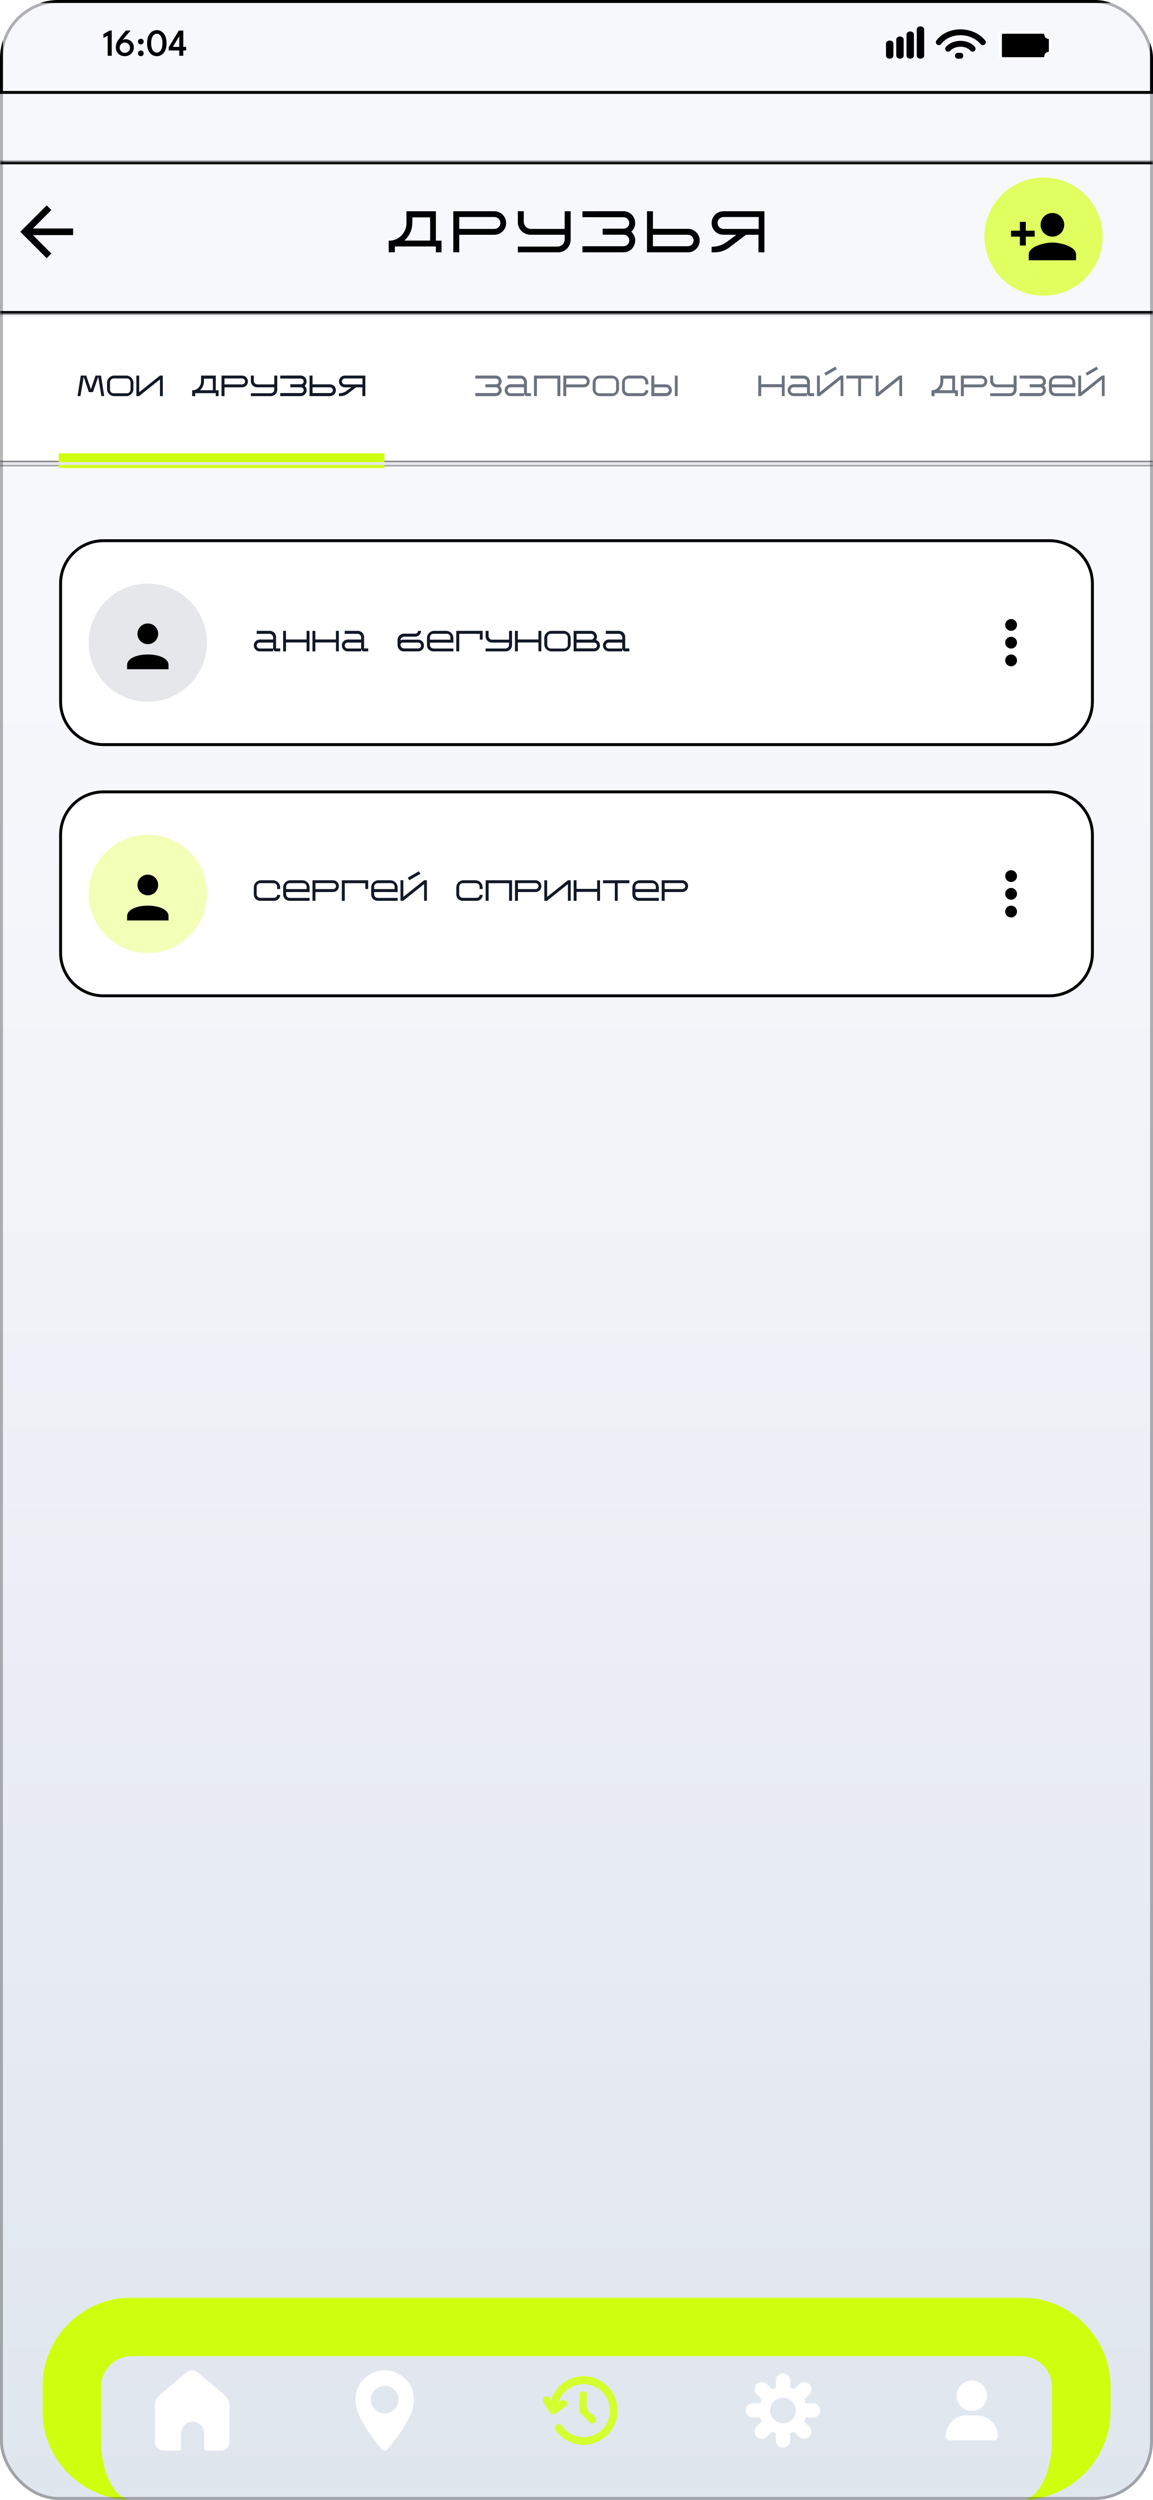 <svg width="393" height="852" viewBox="0 0 393 852" fill="none" xmlns="http://www.w3.org/2000/svg" xmlns:xlink="http://www.w3.org/1999/xlink">
<g clip-path="url(#clip0_413_278)">
<rect width="393" height="852" rx="20" fill="url(#paint0_linear_413_278)"/>
<g filter="url(#filter0_f_413_278)">
<rect x="-111.159" y="395.678" width="623" height="438" transform="rotate(15.522 -111.159 395.678)" fill="url(#pattern0_413_278)" fill-opacity="0.05"/>
</g>
<g filter="url(#filter1_f_413_278)">
<rect x="431.785" y="553" width="623" height="438" transform="rotate(-168.247 431.785 553)" fill="url(#pattern1_413_278)" fill-opacity="0.05"/>
</g>
<rect x="0.5" y="0.5" width="392" height="31" stroke="black"/>
<path d="M36.709 12.136L35.26 12.942V11.623L37.359 10.42H38.081V19H36.709V12.136ZM42.885 13.371C43.357 13.371 43.799 13.49 44.211 13.729C44.627 13.963 44.965 14.294 45.224 14.723C45.484 15.152 45.614 15.65 45.614 16.218C45.614 16.786 45.476 17.291 45.199 17.733C44.921 18.174 44.548 18.523 44.081 18.779C43.617 19.03 43.105 19.156 42.547 19.156C41.974 19.156 41.457 19.032 40.993 18.785C40.534 18.538 40.167 18.188 39.895 17.733C39.621 17.277 39.485 16.742 39.485 16.127C39.485 15.473 39.596 14.92 39.816 14.47C40.038 14.014 40.295 13.605 40.59 13.241L42.865 10.42H44.483L41.715 13.742C41.797 13.655 41.938 13.572 42.137 13.495C42.336 13.412 42.586 13.371 42.885 13.371ZM42.559 18.012C42.88 18.012 43.173 17.934 43.437 17.778C43.706 17.618 43.918 17.405 44.074 17.141C44.234 16.872 44.315 16.576 44.315 16.25C44.315 15.925 44.234 15.631 44.074 15.367C43.918 15.098 43.706 14.886 43.437 14.729C43.173 14.573 42.88 14.495 42.559 14.495C42.234 14.495 41.938 14.573 41.669 14.729C41.4 14.886 41.186 15.098 41.026 15.367C40.87 15.631 40.791 15.925 40.791 16.25C40.791 16.576 40.87 16.872 41.026 17.141C41.186 17.405 41.4 17.618 41.669 17.778C41.938 17.934 42.234 18.012 42.559 18.012ZM48.003 19.156C47.738 19.156 47.511 19.063 47.32 18.877C47.134 18.686 47.041 18.456 47.041 18.188C47.041 17.919 47.134 17.689 47.32 17.498C47.511 17.308 47.738 17.212 48.003 17.212C48.276 17.212 48.505 17.308 48.692 17.498C48.882 17.689 48.978 17.919 48.978 18.188C48.978 18.456 48.882 18.686 48.692 18.877C48.505 19.063 48.276 19.156 48.003 19.156ZM48.003 15.139C47.738 15.139 47.511 15.046 47.32 14.86C47.134 14.669 47.041 14.439 47.041 14.171C47.041 13.902 47.134 13.672 47.32 13.482C47.511 13.291 47.738 13.195 48.003 13.195C48.276 13.195 48.505 13.291 48.692 13.482C48.882 13.672 48.978 13.902 48.978 14.171C48.978 14.439 48.882 14.669 48.692 14.86C48.505 15.046 48.276 15.139 48.003 15.139ZM50.136 14.716C50.136 13.958 50.227 13.3 50.408 12.741C50.595 12.181 50.846 11.72 51.163 11.356C51.479 10.988 51.834 10.715 52.228 10.537C52.623 10.355 53.03 10.264 53.45 10.264C53.875 10.264 54.285 10.355 54.679 10.537C55.078 10.715 55.433 10.988 55.745 11.356C56.057 11.72 56.304 12.181 56.486 12.741C56.668 13.3 56.759 13.958 56.759 14.716C56.759 15.501 56.668 16.172 56.486 16.732C56.304 17.291 56.057 17.75 55.745 18.11C55.433 18.465 55.078 18.729 54.679 18.902C54.285 19.072 53.875 19.156 53.45 19.156C53.03 19.156 52.623 19.072 52.228 18.902C51.834 18.729 51.479 18.465 51.163 18.11C50.846 17.75 50.595 17.291 50.408 16.732C50.227 16.172 50.136 15.501 50.136 14.716ZM51.52 14.716C51.52 15.436 51.605 16.036 51.773 16.517C51.947 16.994 52.179 17.349 52.469 17.583C52.764 17.813 53.091 17.927 53.45 17.927C53.819 17.927 54.146 17.811 54.432 17.576C54.722 17.343 54.952 16.987 55.121 16.511C55.29 16.034 55.374 15.436 55.374 14.716C55.374 14.01 55.29 13.419 55.121 12.942C54.952 12.465 54.722 12.106 54.432 11.863C54.146 11.616 53.819 11.492 53.45 11.492C53.091 11.492 52.764 11.616 52.469 11.863C52.179 12.106 51.947 12.467 51.773 12.948C51.605 13.425 51.52 14.014 51.52 14.716ZM62.472 10.42V15.977H63.453V17.193H62.472V19H61.1V17.193H57.512V16.081L60.944 10.42H62.472ZM61.1 15.977V12.351H61.094L58.929 15.977H61.1Z" fill="black"/>
<path d="M303.261 20C302.565 20 302 19.538 302 18.969L302 14.844C302 14.274 302.565 13.812 303.261 13.812C303.958 13.812 304.522 14.274 304.522 14.844L304.522 18.969C304.522 19.538 303.958 20 303.261 20Z" fill="black"/>
<path d="M306.754 20C306.057 20 305.493 19.538 305.493 18.969L305.493 13.469C305.493 12.899 306.057 12.438 306.754 12.438C307.45 12.438 308.015 12.899 308.015 13.469L308.015 18.969C308.015 19.538 307.45 20 306.754 20Z" fill="black"/>
<path d="M310.246 20C309.55 20 308.985 19.538 308.985 18.969V11.75C308.985 11.181 309.55 10.719 310.246 10.719C310.943 10.719 311.507 11.181 311.507 11.75V18.969C311.507 19.538 310.943 20 310.246 20Z" fill="black"/>
<path d="M313.739 20C313.042 20 312.478 19.538 312.478 18.969V10.031C312.478 9.462 313.042 9 313.739 9C314.435 9 315 9.462 315 10.031V18.969C315 19.538 314.435 20 313.739 20Z" fill="black"/>
<path d="M320 14.385C323.409 9.872 331.25 9.872 335 14.385M331.5 16.615C329.606 14.359 325.25 14.359 323.167 16.615M327.333 19H326.5" stroke="black" stroke-width="2" stroke-linecap="round"/>
<path d="M342 12.62C342 12.286 342.312 12 342.717 12H353.283C353.688 12 354 12.286 354 12.62V18.38C354 18.714 353.688 19 353.283 19H342.717C342.312 19 342 18.714 342 18.38L342 12.62Z" fill="black" stroke="white" stroke-width="2"/>
<path fill-rule="evenodd" clip-rule="evenodd" d="M341 11.797C341 11.367 341.402 11 341.924 11L355.54 11C356.063 11 356.465 11.367 356.465 11.797C356.465 12.222 356.749 12.593 357.159 12.704L357.452 12.784C357.71 12.868 358 13.071 358 13.39V17.545C358 17.864 357.71 18.066 357.452 18.151L357.431 18.158L357.243 18.201C356.788 18.304 356.465 18.709 356.465 19.176V19.203C356.465 19.633 356.063 20 355.54 20H341.924C341.402 20 341 19.633 341 19.203L341 11.797Z" fill="black" stroke="white"/>
<mask id="path-11-inside-1_413_278" fill="white">
<path d="M0 55H393V107H0V55Z"/>
</mask>
<path d="M0 55V56H393V55V54H0V55ZM393 107V106H0V107V108H393V107Z" fill="black" mask="url(#path-11-inside-1_413_278)"/>
<path d="M24.913 77.875H11.222L17.511 71.586L15.913 70L6.913 79L15.913 88L17.499 86.414L11.222 80.125H24.913V77.875Z" fill="black"/>
<path d="M146.571 74.08H140.551V74.4C140.551 74.94 140.571 75.46 140.551 76C140.451 78.52 139.671 80.18 137.851 82H146.591C146.651 81.56 146.631 74.3 146.571 74.08ZM138.531 72H148.571V82.02H150.491V86H148.571V84H134.571V86H132.491V82.02C132.551 82.02 132.691 82.02 132.751 82.02C135.951 82.04 138.551 79.22 138.551 76.08C138.531 74.84 138.531 73.58 138.531 72.34C138.531 72.24 138.531 72.12 138.531 72ZM156.53 73.96V78.02H168.55C168.69 78.02 168.83 78 168.95 77.98C169.97 77.74 170.67 76.8 170.55 75.8C170.43 74.74 169.57 73.96 168.51 73.96H156.53ZM168.47 80.02H156.53V86H154.51V72H168.53C170.57 72 172.27 73.56 172.49 75.58C172.73 77.74 171.21 79.68 169.07 79.98C168.87 80 168.67 80.02 168.47 80.02ZM176.51 72C177.19 72 177.85 72 178.53 72C178.53 72.06 178.53 72.12 178.53 72.18C178.53 73.3 178.53 74.42 178.53 75.54C178.53 76.92 179.59 78.02 180.99 78.02C184.77 78.02 188.53 78.02 192.33 78.02C192.37 78.02 192.41 78.02 192.47 78.02C192.47 76 192.47 74 192.47 72C193.15 72 193.81 72 194.51 72C194.51 72.06 194.51 72.1 194.51 72.16C194.51 75.34 194.51 78.54 194.51 81.72C194.49 83.92 192.81 85.76 190.65 85.98C190.49 85.98 190.33 86 190.17 86C185.69 86 181.21 86 176.73 86C176.67 86 176.59 86 176.51 86C176.51 85.34 176.51 84.7 176.51 84.04C176.57 84.04 176.65 84.04 176.71 84.04C181.13 84.04 185.55 84.04 189.97 84.04C191.43 84.04 192.47 82.96 192.47 81.52C192.47 81.02 192.47 80.52 192.47 80C192.41 80 192.35 80 192.29 80C188.47 80 184.65 80 180.83 80C178.53 80 176.51 78.14 176.51 75.8C176.51 74.56 176.51 73.32 176.51 72.1C176.51 72.06 176.51 72.04 176.51 72ZM215.19 78.96C215.29 79.06 215.37 79.14 215.43 79.22C216.47 80.42 216.79 81.82 216.27 83.3C215.67 85 214.19 86 212.41 86C208.05 86 203.21 86 198.85 86C198.75 86 198.65 86 198.53 86C198.53 85.3 198.53 84.64 198.53 83.94C198.63 83.94 198.75 83.92 198.87 83.92C203.21 83.92 208.01 83.92 212.35 83.92C212.59 83.92 212.81 83.92 213.03 83.86C213.89 83.66 214.51 82.78 214.49 81.9C214.47 81 213.83 80.2 212.95 80.02C212.85 79.98 212.73 80 212.63 80L205.43 79.98L205.39 77.94L212.55 77.92C213.47 77.92 214.27 77.3 214.45 76.4C214.69 75.14 213.77 74.04 212.45 74.04C207.83 74.02 203.15 74.02 198.53 74.02V72C202.89 72 208.07 71.98 212.45 71.98C214.41 71.98 216.03 73.28 216.41 75.2C216.69 76.52 216.33 77.7 215.43 78.72C215.35 78.8 215.29 78.86 215.19 78.96ZM222.549 80V83.92H222.669C225.289 83.92 231.869 83.92 234.469 83.92C234.609 83.92 234.749 83.9 234.889 83.86C235.849 83.64 236.509 82.74 236.409 81.78C236.289 80.74 235.469 80 234.429 80C231.849 80 225.309 80 222.709 80H222.549ZM220.529 72H222.549V77.98H222.729C225.329 77.98 231.869 77.98 234.469 77.98C236.489 77.98 238.169 79.44 238.449 81.44C238.769 83.66 237.149 85.74 234.909 85.98C234.749 85.98 234.589 86 234.429 86C231.169 86 223.969 86 220.709 86H220.529V72ZM258.589 78.02V73.96H258.489C254.529 73.96 250.529 73.96 246.569 73.96C246.429 73.96 246.289 73.98 246.169 74.02C245.149 74.24 244.469 75.2 244.589 76.18C244.709 77.26 245.549 78.02 246.609 78.02C250.529 78.02 254.509 78.02 258.429 78.02H258.589ZM260.549 72V86H258.529V80.02H258.369C257.049 80.02 255.729 80.02 254.429 80.02C254.329 80.02 254.249 80.04 254.169 80.1C252.269 81.54 250.389 82.98 248.469 84.42C247.049 85.46 245.429 85.98 243.649 86C243.289 86 242.929 86 242.549 86V84.1C244.489 84.1 246.229 83.56 247.789 82.4C248.809 81.64 249.849 80.88 250.869 80.12C250.909 80.1 250.929 80.08 251.009 80.02H250.829C249.409 80.02 247.969 80.02 246.569 80C245.009 79.98 243.829 79.3 243.049 77.94C241.989 76.04 242.689 73.58 244.589 72.52C245.189 72.18 245.849 72 246.569 72C251.209 72 255.909 72 260.549 72Z" fill="black"/>
<path d="M355.692 100.789C366.823 100.789 375.846 91.771 375.846 80.647C375.846 69.523 366.823 60.505 355.692 60.505C344.561 60.505 335.538 69.523 335.538 80.647C335.538 91.771 344.561 100.789 355.692 100.789Z" fill="url(#paint1_linear_413_278)"/>
<path d="M358.715 80.647C360.942 80.647 362.746 78.844 362.746 76.618C362.746 74.393 360.942 72.59 358.715 72.59C356.488 72.59 354.684 74.393 354.684 76.618C354.684 78.844 356.488 80.647 358.715 80.647ZM349.646 78.632V75.611H347.63V78.632H344.607V80.647H347.63V83.668H349.646V80.647H352.669V78.632H349.646ZM358.715 82.661C356.025 82.661 350.654 84.01 350.654 86.689V88.704H366.777V86.689C366.777 84.01 361.406 82.661 358.715 82.661Z" fill="black"/>
<g filter="url(#filter2_d_413_278)">
<path d="M76.442 815.414L67.286 807.658C66.86 807.295 66.339 807.066 65.786 807H65.234C64.677 807.065 64.151 807.293 63.721 807.658L54.539 815.414C54.062 815.817 53.678 816.32 53.412 816.888C53.146 817.456 53.005 818.077 53 818.706V831.281C52.999 831.638 53.069 831.992 53.203 832.322C53.338 832.652 53.536 832.951 53.786 833.203C54.034 833.456 54.33 833.657 54.655 833.794C54.981 833.931 55.33 834.001 55.682 834H60.877C61.049 834 61.214 833.931 61.336 833.807C61.458 833.684 61.526 833.516 61.526 833.342V828.456C61.532 827.333 61.956 826.254 62.714 825.435C63.09 825.023 63.545 824.694 64.051 824.468C64.557 824.241 65.103 824.122 65.656 824.118H65.779C66.826 824.15 67.821 824.588 68.559 825.342C68.942 825.729 69.246 826.189 69.453 826.695C69.66 827.201 69.767 827.744 69.766 828.292V833.342C69.766 833.516 69.835 833.684 69.957 833.807C70.078 833.931 70.243 834 70.416 834H75.318C75.671 834.001 76.02 833.932 76.345 833.795C76.671 833.658 76.966 833.457 77.214 833.203C77.464 832.953 77.662 832.654 77.797 832.325C77.931 831.996 78.001 831.644 78 831.287V818.706C77.992 818.075 77.848 817.454 77.579 816.886C77.31 816.317 76.922 815.815 76.442 815.414Z" fill="white"/>
<path d="M78.1 831.287C78.1 831.656 78.028 832.022 77.889 832.363C77.749 832.704 77.543 833.013 77.285 833.272C77.028 833.536 76.722 833.745 76.384 833.887C76.046 834.029 75.684 834.1 75.318 834.099V834.1H70.416C70.217 834.1 70.026 834.019 69.886 833.877C69.745 833.735 69.666 833.542 69.666 833.342V828.292C69.666 827.757 69.563 827.227 69.36 826.732C69.158 826.238 68.861 825.79 68.487 825.413V825.412C67.812 824.722 66.917 824.304 65.967 824.229L65.776 824.218H65.657L65.455 824.225C64.985 824.253 64.523 824.365 64.092 824.559C63.66 824.752 63.267 825.022 62.93 825.355L62.788 825.502C62.047 826.303 61.632 827.359 61.626 828.457V833.342C61.626 833.542 61.547 833.735 61.407 833.877C61.267 834.019 61.076 834.1 60.877 834.1H55.682C55.316 834.1 54.954 834.028 54.616 833.886C54.363 833.779 54.128 833.636 53.917 833.46L53.715 833.273C53.456 833.012 53.25 832.701 53.11 832.359C52.971 832.017 52.9 831.65 52.9 831.28V818.705C52.906 818.062 53.049 817.427 53.321 816.846C53.593 816.264 53.987 815.75 54.475 815.338L63.656 807.582L63.827 807.447C64.237 807.148 64.718 806.959 65.223 806.9L65.233 806.899V806.9H65.798L66.011 806.935C66.504 807.031 66.965 807.253 67.351 807.582L76.505 815.337C76.996 815.747 77.395 816.261 77.67 816.843C77.945 817.424 78.091 818.06 78.1 818.705V831.287Z" stroke="white" stroke-width="0.2"/>
</g>
<g filter="url(#filter3_d_413_278)">
<path d="M133.335 807.267C133.404 807.284 133.404 807.284 133.474 807.301C135.32 807.751 136.892 808.712 138.225 810.054C138.251 810.08 138.277 810.106 138.303 810.133C140.062 811.926 140.92 814.486 140.919 816.96C140.858 820.957 138.405 824.832 136.227 828.036C136.184 828.1 136.184 828.1 136.14 828.164C135.564 829.016 134.958 829.842 134.323 830.65C134.194 830.814 134.067 830.979 133.939 831.144C133.523 831.681 133.097 832.207 132.656 832.724C132.499 832.909 132.346 833.097 132.195 833.288C131.983 833.548 131.748 833.825 131.442 833.978C131.342 833.987 131.241 833.992 131.14 833.994C131.086 833.996 131.032 833.998 130.976 834C130.629 833.953 130.413 833.697 130.19 833.449C130.163 833.418 130.135 833.388 130.107 833.357C129.904 833.132 129.71 832.902 129.521 832.666C129.422 832.543 129.322 832.421 129.221 832.3C128.888 831.901 128.565 831.497 128.256 831.079C128.079 830.841 127.896 830.609 127.709 830.379C127.399 829.996 127.116 829.597 126.836 829.192C126.77 829.098 126.703 829.005 126.636 828.912C124.377 825.8 122.063 822.117 121.452 818.256C121.446 818.218 121.44 818.18 121.434 818.141C121.064 815.729 121.695 813.12 123.129 811.146C123.166 811.098 123.202 811.05 123.24 811.001C123.273 810.956 123.306 810.912 123.34 810.866C124.757 809.039 126.676 807.811 128.918 807.267C128.963 807.256 129.007 807.245 129.053 807.234C130.412 806.905 131.982 806.929 133.335 807.267ZM127.762 813.261C127.728 813.29 127.695 813.319 127.66 813.349C126.746 814.199 126.305 815.458 126.227 816.674C126.195 818.049 126.757 819.287 127.681 820.282C128.32 820.908 129.107 821.336 129.97 821.569C130.012 821.581 130.054 821.593 130.097 821.605C131.298 821.883 132.632 821.628 133.675 820.987C134.811 820.232 135.598 819.169 135.911 817.836C136.168 816.553 135.952 815.216 135.219 814.116C134.402 812.959 133.298 812.267 131.926 811.968C130.354 811.776 128.95 812.211 127.762 813.261Z" fill="white"/>
<path d="M129.029 807.137C130.404 806.804 131.99 806.828 133.357 807.17C133.426 807.186 133.427 807.186 133.497 807.203H133.498C135.364 807.658 136.952 808.63 138.296 809.983C138.322 810.009 138.347 810.036 138.374 810.062L138.375 810.063C140.155 811.878 141.021 814.465 141.02 816.961V816.962C140.958 820.992 138.486 824.893 136.31 828.093L136.309 828.092C136.266 828.155 136.266 828.156 136.223 828.221C135.645 829.074 135.038 829.902 134.401 830.712C134.273 830.876 134.146 831.04 134.019 831.205C133.602 831.743 133.174 832.271 132.732 832.789L132.731 832.788C132.575 832.972 132.423 833.16 132.272 833.35V833.351C132.062 833.61 131.815 833.904 131.487 834.067L131.47 834.075L131.451 834.077C131.348 834.087 131.245 834.09 131.143 834.093L131.144 834.094C131.09 834.096 131.035 834.098 130.979 834.1L130.972 834.101L130.963 834.099C130.572 834.046 130.331 833.757 130.115 833.516V833.515L130.032 833.424C129.828 833.198 129.634 832.965 129.443 832.729L129.145 832.364C128.811 831.964 128.486 831.559 128.176 831.139C128 830.902 127.818 830.672 127.632 830.442H127.631C127.318 830.057 127.034 829.654 126.753 829.249V829.248L126.555 828.971C124.295 825.857 121.968 822.159 121.354 818.272C121.347 818.235 121.341 818.196 121.335 818.157V818.156C120.961 815.718 121.599 813.082 123.049 811.087L123.05 811.086C123.086 811.038 123.123 810.99 123.16 810.94L123.261 810.807L123.262 810.805C124.692 808.96 126.63 807.719 128.895 807.17C128.939 807.159 128.983 807.148 129.028 807.137H129.029ZM131.905 812.065C130.365 811.88 128.993 812.307 127.828 813.336L127.827 813.337C127.795 813.365 127.761 813.393 127.728 813.422C126.837 814.249 126.405 815.482 126.327 816.681C126.297 818.022 126.845 819.233 127.752 820.211L127.993 820.432C128.571 820.926 129.254 821.273 129.996 821.473H129.997C130.037 821.484 130.077 821.495 130.118 821.507H130.119C131.292 821.778 132.597 821.53 133.619 820.903C134.736 820.161 135.507 819.119 135.814 817.812C136.065 816.554 135.852 815.247 135.136 814.172V814.171C134.334 813.037 133.253 812.36 131.905 812.065Z" stroke="white" stroke-width="0.2"/>
</g>
<g filter="url(#filter4_d_413_278)">
<mask id="path-21-outside-2_413_278" maskUnits="userSpaceOnUse" x="184.231" y="808" width="27" height="25" fill="black">
<rect fill="white" x="184.231" y="808" width="27" height="25"/>
<path d="M206.246 811.718C206.463 811.908 206.673 812.104 206.88 812.304C206.924 812.345 206.968 812.387 207.013 812.43C207.302 812.712 207.559 813.011 207.808 813.328C207.859 813.393 207.859 813.393 207.912 813.46C208.9 814.736 209.589 816.191 209.973 817.757C209.99 817.824 209.99 817.824 210.007 817.893C210.206 818.76 210.275 819.62 210.269 820.508C210.269 820.583 210.269 820.583 210.268 820.66C210.265 821.451 210.228 822.216 210.052 822.991C210.034 823.07 210.034 823.07 210.016 823.152C209.779 824.162 209.418 825.102 208.93 826.016C208.913 826.049 208.896 826.081 208.878 826.114C208.385 827.041 207.747 827.841 207.027 828.602C206.984 828.648 206.941 828.693 206.897 828.74C206.56 829.089 206.196 829.386 205.807 829.676C205.765 829.708 205.765 829.708 205.722 829.74C203.327 831.524 200.294 832.305 197.333 831.892C194.347 831.429 191.604 829.884 189.801 827.431C189.766 827.386 189.731 827.341 189.696 827.294C189.464 826.982 189.344 826.731 189.365 826.333C189.41 826.027 189.569 825.79 189.795 825.583C190.085 825.386 190.35 825.356 190.691 825.4C191.185 825.513 191.423 825.917 191.701 826.303C191.908 826.587 192.144 826.838 192.387 827.09C192.421 827.126 192.454 827.163 192.489 827.201C194.101 828.909 196.529 829.747 198.829 829.822C199.156 829.826 199.479 829.806 199.805 829.774C199.843 829.77 199.882 829.766 199.922 829.762C201.907 829.549 203.785 828.669 205.221 827.285C205.247 827.26 205.273 827.235 205.3 827.21C205.938 826.6 206.434 825.947 206.88 825.187C206.899 825.155 206.918 825.123 206.937 825.091C208.155 823.014 208.371 820.506 207.795 818.199C207.331 816.453 206.304 814.711 204.88 813.572C204.834 813.535 204.789 813.499 204.742 813.461C204.338 813.137 203.911 812.859 203.465 812.596C203.435 812.579 203.405 812.561 203.375 812.543C202.13 811.816 200.656 811.43 199.219 811.376C199.167 811.374 199.115 811.372 199.061 811.37C196.544 811.323 194.193 812.34 192.387 814.06C192.353 814.092 192.318 814.124 192.283 814.157C191.252 815.139 190.538 816.482 190.094 817.818C190.08 817.859 190.066 817.9 190.052 817.942C190.017 818.047 189.982 818.152 189.947 818.257C189.992 818.227 190.037 818.196 190.084 818.165C190.252 818.052 190.421 817.94 190.59 817.827C190.663 817.779 190.736 817.73 190.808 817.681C190.913 817.611 191.019 817.541 191.124 817.471C191.156 817.449 191.188 817.427 191.221 817.405C191.548 817.19 191.883 817.04 192.28 817.107C192.642 817.199 192.819 817.348 193.015 817.666C193.144 817.907 193.141 818.136 193.119 818.403C193.001 818.776 192.81 818.991 192.491 819.199C192.439 819.233 192.386 819.268 192.333 819.303C192.303 819.323 192.273 819.342 192.242 819.363C192.047 819.492 191.852 819.624 191.658 819.755C191.568 819.816 191.478 819.876 191.389 819.937C191.251 820.03 191.113 820.123 190.975 820.216C190.93 820.246 190.886 820.277 190.839 820.308C190.795 820.338 190.75 820.368 190.704 820.4C190.57 820.49 190.436 820.579 190.303 820.669C190.134 820.783 189.965 820.898 189.798 821.014C189.759 821.04 189.72 821.067 189.679 821.095C189.607 821.144 189.535 821.194 189.463 821.245C189.119 821.478 188.776 821.619 188.357 821.557C187.665 821.378 187.298 820.535 186.937 819.98C186.828 819.814 186.72 819.649 186.611 819.483C186.571 819.421 186.571 819.421 186.529 819.357C186.352 819.086 186.172 818.816 185.992 818.547C185.969 818.513 185.946 818.479 185.923 818.444C185.836 818.314 185.749 818.185 185.662 818.056C185.604 817.969 185.545 817.882 185.487 817.794C185.454 817.746 185.421 817.697 185.387 817.647C185.2 817.347 185.214 816.942 185.262 816.598C185.362 816.333 185.539 816.119 185.797 815.995C186.118 815.893 186.455 815.873 186.77 816.001C187.282 816.3 187.591 816.989 187.898 817.476C187.916 817.421 187.916 817.421 187.934 817.364C188.682 815.074 189.904 812.957 191.85 811.474C191.878 811.453 191.906 811.432 191.934 811.41C193.608 810.138 195.52 809.34 197.609 809.083C197.662 809.076 197.662 809.076 197.716 809.069C200.761 808.716 203.923 809.739 206.246 811.718Z"/>
<path d="M199.53 814.416C199.738 814.636 199.869 814.923 199.872 815.226C199.868 815.31 199.862 815.395 199.855 815.479C199.85 815.575 199.845 815.671 199.84 815.768C199.835 815.844 199.835 815.844 199.83 815.921C199.814 816.193 199.805 816.466 199.795 816.739C199.793 816.796 199.792 816.853 199.79 816.911C199.624 819.059 199.624 819.059 200.44 820.95C200.782 821.295 201.173 821.585 201.593 821.827C201.79 821.945 201.927 822.085 202.071 822.263C202.15 822.36 202.235 822.445 202.325 822.532C202.368 822.574 202.368 822.574 202.413 822.617C202.472 822.673 202.531 822.73 202.591 822.786C202.818 823.006 202.945 823.196 202.999 823.515C203.004 823.859 202.936 824.124 202.733 824.406C202.494 824.633 202.267 824.707 201.943 824.714C201.863 824.717 201.863 824.717 201.782 824.719C201.341 824.666 201.074 824.385 200.777 824.082C200.716 824.02 200.716 824.02 200.653 823.957C200.524 823.827 200.394 823.695 200.265 823.564C200.178 823.476 200.091 823.389 200.004 823.301C199.92 823.217 199.836 823.132 199.753 823.048C199.714 823.009 199.675 822.97 199.635 822.93C199.434 822.724 199.24 822.515 199.052 822.297C198.944 822.175 198.829 822.061 198.712 821.947C198.665 821.901 198.618 821.854 198.57 821.808C198.498 821.737 198.425 821.666 198.352 821.596C198.281 821.526 198.21 821.456 198.139 821.386C198.097 821.345 198.054 821.304 198.011 821.262C197.737 820.948 197.733 820.67 197.735 820.27C197.734 820.212 197.734 820.155 197.733 820.096C197.732 819.939 197.732 819.781 197.732 819.624C197.732 819.493 197.732 819.361 197.731 819.23C197.73 818.92 197.73 818.609 197.731 818.299C197.731 817.98 197.73 817.66 197.728 817.341C197.726 817.066 197.726 816.791 197.726 816.516C197.726 816.353 197.726 816.189 197.725 816.025C197.724 815.842 197.724 815.659 197.725 815.476C197.724 815.422 197.724 815.368 197.723 815.313C197.727 814.98 197.781 814.757 197.999 814.5C198.418 814.111 199.069 814.023 199.53 814.416Z"/>
</mask>
<path d="M206.246 811.718C206.463 811.908 206.673 812.104 206.88 812.304C206.924 812.345 206.968 812.387 207.013 812.43C207.302 812.712 207.559 813.011 207.808 813.328C207.859 813.393 207.859 813.393 207.912 813.46C208.9 814.736 209.589 816.191 209.973 817.757C209.99 817.824 209.99 817.824 210.007 817.893C210.206 818.76 210.275 819.62 210.269 820.508C210.269 820.583 210.269 820.583 210.268 820.66C210.265 821.451 210.228 822.216 210.052 822.991C210.034 823.07 210.034 823.07 210.016 823.152C209.779 824.162 209.418 825.102 208.93 826.016C208.913 826.049 208.896 826.081 208.878 826.114C208.385 827.041 207.747 827.841 207.027 828.602C206.984 828.648 206.941 828.693 206.897 828.74C206.56 829.089 206.196 829.386 205.807 829.676C205.765 829.708 205.765 829.708 205.722 829.74C203.327 831.524 200.294 832.305 197.333 831.892C194.347 831.429 191.604 829.884 189.801 827.431C189.766 827.386 189.731 827.341 189.696 827.294C189.464 826.982 189.344 826.731 189.365 826.333C189.41 826.027 189.569 825.79 189.795 825.583C190.085 825.386 190.35 825.356 190.691 825.4C191.185 825.513 191.423 825.917 191.701 826.303C191.908 826.587 192.144 826.838 192.387 827.09C192.421 827.126 192.454 827.163 192.489 827.201C194.101 828.909 196.529 829.747 198.829 829.822C199.156 829.826 199.479 829.806 199.805 829.774C199.843 829.77 199.882 829.766 199.922 829.762C201.907 829.549 203.785 828.669 205.221 827.285C205.247 827.26 205.273 827.235 205.3 827.21C205.938 826.6 206.434 825.947 206.88 825.187C206.899 825.155 206.918 825.123 206.937 825.091C208.155 823.014 208.371 820.506 207.795 818.199C207.331 816.453 206.304 814.711 204.88 813.572C204.834 813.535 204.789 813.499 204.742 813.461C204.338 813.137 203.911 812.859 203.465 812.596C203.435 812.579 203.405 812.561 203.375 812.543C202.13 811.816 200.656 811.43 199.219 811.376C199.167 811.374 199.115 811.372 199.061 811.37C196.544 811.323 194.193 812.34 192.387 814.06C192.353 814.092 192.318 814.124 192.283 814.157C191.252 815.139 190.538 816.482 190.094 817.818C190.08 817.859 190.066 817.9 190.052 817.942C190.017 818.047 189.982 818.152 189.947 818.257C189.992 818.227 190.037 818.196 190.084 818.165C190.252 818.052 190.421 817.94 190.59 817.827C190.663 817.779 190.736 817.73 190.808 817.681C190.913 817.611 191.019 817.541 191.124 817.471C191.156 817.449 191.188 817.427 191.221 817.405C191.548 817.19 191.883 817.04 192.28 817.107C192.642 817.199 192.819 817.348 193.015 817.666C193.144 817.907 193.141 818.136 193.119 818.403C193.001 818.776 192.81 818.991 192.491 819.199C192.439 819.233 192.386 819.268 192.333 819.303C192.303 819.323 192.273 819.342 192.242 819.363C192.047 819.492 191.852 819.624 191.658 819.755C191.568 819.816 191.478 819.876 191.389 819.937C191.251 820.03 191.113 820.123 190.975 820.216C190.93 820.246 190.886 820.277 190.839 820.308C190.795 820.338 190.75 820.368 190.704 820.4C190.57 820.49 190.436 820.579 190.303 820.669C190.134 820.783 189.965 820.898 189.798 821.014C189.759 821.04 189.72 821.067 189.679 821.095C189.607 821.144 189.535 821.194 189.463 821.245C189.119 821.478 188.776 821.619 188.357 821.557C187.665 821.378 187.298 820.535 186.937 819.98C186.828 819.814 186.72 819.649 186.611 819.483C186.571 819.421 186.571 819.421 186.529 819.357C186.352 819.086 186.172 818.816 185.992 818.547C185.969 818.513 185.946 818.479 185.923 818.444C185.836 818.314 185.749 818.185 185.662 818.056C185.604 817.969 185.545 817.882 185.487 817.794C185.454 817.746 185.421 817.697 185.387 817.647C185.2 817.347 185.214 816.942 185.262 816.598C185.362 816.333 185.539 816.119 185.797 815.995C186.118 815.893 186.455 815.873 186.77 816.001C187.282 816.3 187.591 816.989 187.898 817.476C187.916 817.421 187.916 817.421 187.934 817.364C188.682 815.074 189.904 812.957 191.85 811.474C191.878 811.453 191.906 811.432 191.934 811.41C193.608 810.138 195.52 809.34 197.609 809.083C197.662 809.076 197.662 809.076 197.716 809.069C200.761 808.716 203.923 809.739 206.246 811.718Z" fill="#D5FF2E"/>
<path d="M199.53 814.416C199.738 814.636 199.869 814.923 199.872 815.226C199.868 815.31 199.862 815.395 199.855 815.479C199.85 815.575 199.845 815.671 199.84 815.768C199.835 815.844 199.835 815.844 199.83 815.921C199.814 816.193 199.805 816.466 199.795 816.739C199.793 816.796 199.792 816.853 199.79 816.911C199.624 819.059 199.624 819.059 200.44 820.95C200.782 821.295 201.173 821.585 201.593 821.827C201.79 821.945 201.927 822.085 202.071 822.263C202.15 822.36 202.235 822.445 202.325 822.532C202.368 822.574 202.368 822.574 202.413 822.617C202.472 822.673 202.531 822.73 202.591 822.786C202.818 823.006 202.945 823.196 202.999 823.515C203.004 823.859 202.936 824.124 202.733 824.406C202.494 824.633 202.267 824.707 201.943 824.714C201.863 824.717 201.863 824.717 201.782 824.719C201.341 824.666 201.074 824.385 200.777 824.082C200.716 824.02 200.716 824.02 200.653 823.957C200.524 823.827 200.394 823.695 200.265 823.564C200.178 823.476 200.091 823.389 200.004 823.301C199.92 823.217 199.836 823.132 199.753 823.048C199.714 823.009 199.675 822.97 199.635 822.93C199.434 822.724 199.24 822.515 199.052 822.297C198.944 822.175 198.829 822.061 198.712 821.947C198.665 821.901 198.618 821.854 198.57 821.808C198.498 821.737 198.425 821.666 198.352 821.596C198.281 821.526 198.21 821.456 198.139 821.386C198.097 821.345 198.054 821.304 198.011 821.262C197.737 820.948 197.733 820.67 197.735 820.27C197.734 820.212 197.734 820.155 197.733 820.096C197.732 819.939 197.732 819.781 197.732 819.624C197.732 819.493 197.732 819.361 197.731 819.23C197.73 818.92 197.73 818.609 197.731 818.299C197.731 817.98 197.73 817.66 197.728 817.341C197.726 817.066 197.726 816.791 197.726 816.516C197.726 816.353 197.726 816.189 197.725 816.025C197.724 815.842 197.724 815.659 197.725 815.476C197.724 815.422 197.724 815.368 197.723 815.313C197.727 814.98 197.781 814.757 197.999 814.5C198.418 814.111 199.069 814.023 199.53 814.416Z" fill="#D5FF2E"/>
<path d="M206.246 811.718C206.463 811.908 206.673 812.104 206.88 812.304C206.924 812.345 206.968 812.387 207.013 812.43C207.302 812.712 207.559 813.011 207.808 813.328C207.859 813.393 207.859 813.393 207.912 813.46C208.9 814.736 209.589 816.191 209.973 817.757C209.99 817.824 209.99 817.824 210.007 817.893C210.206 818.76 210.275 819.62 210.269 820.508C210.269 820.583 210.269 820.583 210.268 820.66C210.265 821.451 210.228 822.216 210.052 822.991C210.034 823.07 210.034 823.07 210.016 823.152C209.779 824.162 209.418 825.102 208.93 826.016C208.913 826.049 208.896 826.081 208.878 826.114C208.385 827.041 207.747 827.841 207.027 828.602C206.984 828.648 206.941 828.693 206.897 828.74C206.56 829.089 206.196 829.386 205.807 829.676C205.765 829.708 205.765 829.708 205.722 829.74C203.327 831.524 200.294 832.305 197.333 831.892C194.347 831.429 191.604 829.884 189.801 827.431C189.766 827.386 189.731 827.341 189.696 827.294C189.464 826.982 189.344 826.731 189.365 826.333C189.41 826.027 189.569 825.79 189.795 825.583C190.085 825.386 190.35 825.356 190.691 825.4C191.185 825.513 191.423 825.917 191.701 826.303C191.908 826.587 192.144 826.838 192.387 827.09C192.421 827.126 192.454 827.163 192.489 827.201C194.101 828.909 196.529 829.747 198.829 829.822C199.156 829.826 199.479 829.806 199.805 829.774C199.843 829.77 199.882 829.766 199.922 829.762C201.907 829.549 203.785 828.669 205.221 827.285C205.247 827.26 205.273 827.235 205.3 827.21C205.938 826.6 206.434 825.947 206.88 825.187C206.899 825.155 206.918 825.123 206.937 825.091C208.155 823.014 208.371 820.506 207.795 818.199C207.331 816.453 206.304 814.711 204.88 813.572C204.834 813.535 204.789 813.499 204.742 813.461C204.338 813.137 203.911 812.859 203.465 812.596C203.435 812.579 203.405 812.561 203.375 812.543C202.13 811.816 200.656 811.43 199.219 811.376C199.167 811.374 199.115 811.372 199.061 811.37C196.544 811.323 194.193 812.34 192.387 814.06C192.353 814.092 192.318 814.124 192.283 814.157C191.252 815.139 190.538 816.482 190.094 817.818C190.08 817.859 190.066 817.9 190.052 817.942C190.017 818.047 189.982 818.152 189.947 818.257C189.992 818.227 190.037 818.196 190.084 818.165C190.252 818.052 190.421 817.94 190.59 817.827C190.663 817.779 190.736 817.73 190.808 817.681C190.913 817.611 191.019 817.541 191.124 817.471C191.156 817.449 191.188 817.427 191.221 817.405C191.548 817.19 191.883 817.04 192.28 817.107C192.642 817.199 192.819 817.348 193.015 817.666C193.144 817.907 193.141 818.136 193.119 818.403C193.001 818.776 192.81 818.991 192.491 819.199C192.439 819.233 192.386 819.268 192.333 819.303C192.303 819.323 192.273 819.342 192.242 819.363C192.047 819.492 191.852 819.624 191.658 819.755C191.568 819.816 191.478 819.876 191.389 819.937C191.251 820.03 191.113 820.123 190.975 820.216C190.93 820.246 190.886 820.277 190.839 820.308C190.795 820.338 190.75 820.368 190.704 820.4C190.57 820.49 190.436 820.579 190.303 820.669C190.134 820.783 189.965 820.898 189.798 821.014C189.759 821.04 189.72 821.067 189.679 821.095C189.607 821.144 189.535 821.194 189.463 821.245C189.119 821.478 188.776 821.619 188.357 821.557C187.665 821.378 187.298 820.535 186.937 819.98C186.828 819.814 186.72 819.649 186.611 819.483C186.571 819.421 186.571 819.421 186.529 819.357C186.352 819.086 186.172 818.816 185.992 818.547C185.969 818.513 185.946 818.479 185.923 818.444C185.836 818.314 185.749 818.185 185.662 818.056C185.604 817.969 185.545 817.882 185.487 817.794C185.454 817.746 185.421 817.697 185.387 817.647C185.2 817.347 185.214 816.942 185.262 816.598C185.362 816.333 185.539 816.119 185.797 815.995C186.118 815.893 186.455 815.873 186.77 816.001C187.282 816.3 187.591 816.989 187.898 817.476C187.916 817.421 187.916 817.421 187.934 817.364C188.682 815.074 189.904 812.957 191.85 811.474C191.878 811.453 191.906 811.432 191.934 811.41C193.608 810.138 195.52 809.34 197.609 809.083C197.662 809.076 197.662 809.076 197.716 809.069C200.761 808.716 203.923 809.739 206.246 811.718Z" stroke="#D5FF2E" stroke-width="0.4" mask="url(#path-21-outside-2_413_278)"/>
<path d="M199.53 814.416C199.738 814.636 199.869 814.923 199.872 815.226C199.868 815.31 199.862 815.395 199.855 815.479C199.85 815.575 199.845 815.671 199.84 815.768C199.835 815.844 199.835 815.844 199.83 815.921C199.814 816.193 199.805 816.466 199.795 816.739C199.793 816.796 199.792 816.853 199.79 816.911C199.624 819.059 199.624 819.059 200.44 820.95C200.782 821.295 201.173 821.585 201.593 821.827C201.79 821.945 201.927 822.085 202.071 822.263C202.15 822.36 202.235 822.445 202.325 822.532C202.368 822.574 202.368 822.574 202.413 822.617C202.472 822.673 202.531 822.73 202.591 822.786C202.818 823.006 202.945 823.196 202.999 823.515C203.004 823.859 202.936 824.124 202.733 824.406C202.494 824.633 202.267 824.707 201.943 824.714C201.863 824.717 201.863 824.717 201.782 824.719C201.341 824.666 201.074 824.385 200.777 824.082C200.716 824.02 200.716 824.02 200.653 823.957C200.524 823.827 200.394 823.695 200.265 823.564C200.178 823.476 200.091 823.389 200.004 823.301C199.92 823.217 199.836 823.132 199.753 823.048C199.714 823.009 199.675 822.97 199.635 822.93C199.434 822.724 199.24 822.515 199.052 822.297C198.944 822.175 198.829 822.061 198.712 821.947C198.665 821.901 198.618 821.854 198.57 821.808C198.498 821.737 198.425 821.666 198.352 821.596C198.281 821.526 198.21 821.456 198.139 821.386C198.097 821.345 198.054 821.304 198.011 821.262C197.737 820.948 197.733 820.67 197.735 820.27C197.734 820.212 197.734 820.155 197.733 820.096C197.732 819.939 197.732 819.781 197.732 819.624C197.732 819.493 197.732 819.361 197.731 819.23C197.73 818.92 197.73 818.609 197.731 818.299C197.731 817.98 197.73 817.66 197.728 817.341C197.726 817.066 197.726 816.791 197.726 816.516C197.726 816.353 197.726 816.189 197.725 816.025C197.724 815.842 197.724 815.659 197.725 815.476C197.724 815.422 197.724 815.368 197.723 815.313C197.727 814.98 197.781 814.757 197.999 814.5C198.418 814.111 199.069 814.023 199.53 814.416Z" stroke="#D5FF2E" stroke-width="0.4" mask="url(#path-21-outside-2_413_278)"/>
</g>
<g filter="url(#filter5_d_413_278)">
<path fill-rule="evenodd" clip-rule="evenodd" d="M274.5 818.239H277.102V818.216C278.352 818.216 279.375 819.239 279.375 820.489C279.375 821.739 278.352 822.761 277.102 822.761H274.5C274.42 823.023 274.33 823.284 274.227 823.534C274.114 823.784 274 824.034 273.875 824.273L275.716 826.114C276.602 827 276.602 828.443 275.716 829.329C274.83 830.216 273.386 830.216 272.5 829.329L270.659 827.489C270.42 827.625 270.17 827.739 269.92 827.841C269.67 827.943 269.409 828.034 269.148 828.114V830.716C269.148 831.966 268.125 832.989 266.875 832.989C265.625 832.989 264.602 831.966 264.602 830.716V828.114C264.341 828.034 264.08 827.943 263.83 827.841C263.58 827.727 263.33 827.614 263.091 827.489L261.25 829.329C260.364 830.216 258.92 830.216 258.034 829.329C257.148 828.443 257.148 827 258.034 826.114L259.875 824.273C259.739 824.034 259.625 823.784 259.523 823.534C259.42 823.284 259.33 823.023 259.25 822.761H256.648C255.398 822.761 254.375 821.739 254.375 820.489C254.375 819.239 255.398 818.216 256.648 818.216H259.295C259.375 817.954 259.466 817.693 259.568 817.443C259.67 817.193 259.784 816.954 259.909 816.716L258.068 814.875C257.182 813.989 257.182 812.545 258.068 811.659C258.955 810.773 260.398 810.773 261.284 811.659L263.125 813.5C263.364 813.375 263.602 813.261 263.852 813.159H263.864C264.114 813.057 264.364 812.966 264.625 812.886V810.284C264.625 809.034 265.648 808.011 266.898 808.011C268.148 808.011 269.17 809.034 269.17 810.284V812.909C269.432 812.989 269.682 813.079 269.932 813.182H269.943C270.193 813.284 270.432 813.398 270.67 813.523L272.511 811.682C273.398 810.795 274.841 810.795 275.727 811.682C276.614 812.568 276.614 814.011 275.727 814.898L273.886 816.739C274.011 816.977 274.125 817.216 274.227 817.466C274.33 817.716 274.42 817.977 274.5 818.239ZM271.42 820.511C271.42 823.022 269.385 825.057 266.875 825.057C264.365 825.057 262.33 823.022 262.33 820.511C262.33 818.001 264.365 815.966 266.875 815.966C269.385 815.966 271.42 818.001 271.42 820.511Z" fill="white"/>
<path d="M266.897 807.912C268.203 807.912 269.27 808.979 269.271 810.284V812.836C269.503 812.909 269.726 812.991 269.949 813.082H269.963L269.981 813.089C270.211 813.183 270.431 813.288 270.649 813.401L272.44 811.611C273.366 810.685 274.872 810.686 275.798 811.611C276.723 812.536 276.723 814.043 275.798 814.968L274.008 816.758C274.121 816.978 274.226 817.198 274.32 817.428C274.414 817.658 274.497 817.898 274.572 818.138H277.002V818.116H277.103C278.408 818.116 279.475 819.184 279.475 820.489C279.474 821.794 278.408 822.861 277.103 822.861H274.572C274.497 823.101 274.415 823.341 274.32 823.572L274.318 823.576C274.215 823.803 274.109 824.031 273.996 824.252L275.786 826.042C276.712 826.968 276.712 828.474 275.786 829.4C274.861 830.325 273.355 830.325 272.43 829.4L270.642 827.612C270.418 827.735 270.187 827.839 269.958 827.933C269.728 828.027 269.488 828.11 269.248 828.185V830.715C269.248 832.021 268.18 833.088 266.875 833.088C265.57 833.088 264.502 832.021 264.502 830.715V828.185C264.262 828.11 264.022 828.027 263.792 827.933L263.788 827.932C263.561 827.829 263.332 827.722 263.11 827.609L261.32 829.4C260.395 830.325 258.889 830.325 257.964 829.4C257.038 828.474 257.038 826.968 257.964 826.042L259.751 824.254C259.628 824.031 259.523 823.801 259.43 823.572C259.335 823.341 259.253 823.101 259.178 822.861H256.647C255.342 822.861 254.276 821.794 254.275 820.489C254.275 819.184 255.342 818.116 256.647 818.116H259.224C259.299 817.876 259.381 817.635 259.476 817.405C259.57 817.174 259.674 816.954 259.787 816.735L257.997 814.946C257.072 814.02 257.072 812.514 257.997 811.588C258.922 810.663 260.429 810.663 261.354 811.588L263.145 813.378C263.364 813.265 263.584 813.16 263.814 813.066L263.833 813.059H263.844C264.068 812.968 264.292 812.887 264.525 812.814V810.284C264.526 808.979 265.592 807.912 266.897 807.912ZM266.875 816.066C264.42 816.066 262.43 818.056 262.43 820.511C262.43 822.966 264.42 824.957 266.875 824.957C269.33 824.957 271.32 822.966 271.32 820.511C271.32 818.056 269.33 816.066 266.875 816.066Z" stroke="white" stroke-width="0.2"/>
</g>
<g filter="url(#filter6_d_413_278)">
<path d="M331.25 820.5C332.576 820.5 333.848 819.973 334.786 819.036C335.723 818.098 336.25 816.826 336.25 815.5C336.25 814.174 335.723 812.902 334.786 811.964C333.848 811.027 332.576 810.5 331.25 810.5C329.924 810.5 328.652 811.027 327.714 811.964C326.777 812.902 326.25 814.174 326.25 815.5C326.25 816.826 326.777 818.098 327.714 819.036C328.652 819.973 329.924 820.5 331.25 820.5ZM329.465 822.375C325.617 822.375 322.5 825.492 322.5 829.34C322.5 829.98 323.02 830.5 323.66 830.5H338.84C339.48 830.5 340 829.98 340 829.34C340 825.492 336.883 822.375 333.035 822.375H329.465Z" fill="white"/>
<path d="M333.035 822.275C336.938 822.275 340.1 825.437 340.1 829.34C340.1 830.036 339.536 830.6 338.84 830.6H323.66C322.964 830.6 322.4 830.036 322.4 829.34C322.4 825.437 325.562 822.275 329.465 822.275H333.035ZM331.25 810.4C332.603 810.4 333.9 810.937 334.856 811.894C335.813 812.85 336.35 814.147 336.35 815.5C336.35 816.853 335.813 818.15 334.856 819.106C333.9 820.063 332.603 820.6 331.25 820.6C329.897 820.6 328.6 820.063 327.644 819.106C326.687 818.15 326.15 816.853 326.15 815.5C326.15 814.147 326.687 812.85 327.644 811.894C328.6 810.937 329.897 810.4 331.25 810.4Z" stroke="white" stroke-width="0.2"/>
</g>
<mask id="path-26-outside-3_413_278" maskUnits="userSpaceOnUse" x="14.438" y="783" width="365" height="69" fill="black">
<rect fill="white" x="14.438" y="783" width="365" height="69"/>
<path d="M24.438 813.5C24.438 802.178 33.616 793 44.938 793H348.062C359.384 793 368.562 802.178 368.562 813.5V831.5C368.562 842.822 359.384 852 348.062 852H44.938C33.616 852 24.438 842.822 24.438 831.5V813.5Z"/>
</mask>
<path d="M14.438 813.5C14.438 796.655 28.093 783 44.938 783H348.062C364.907 783 378.562 796.655 378.562 813.5H358.562C358.562 807.701 353.861 803 348.062 803H44.938C39.139 803 34.438 807.701 34.438 813.5H14.438ZM368.562 852H24.438H368.562ZM44.938 852C28.093 852 14.438 838.345 14.438 821.5V813.5C14.438 796.655 28.093 783 44.938 783V803C39.139 803 34.438 807.701 34.438 813.5V831.5C34.438 842.822 39.139 852 44.938 852ZM348.062 783C364.907 783 378.562 796.655 378.562 813.5V821.5C378.562 838.345 364.907 852 348.062 852C353.861 852 358.562 842.822 358.562 831.5V813.5C358.562 807.701 353.861 803 348.062 803V783Z" fill="#CFFF0F" mask="url(#path-26-outside-3_413_278)"/>
<mask id="path-28-outside-4_413_278" maskUnits="userSpaceOnUse" x="0" y="108" width="393" height="51" fill="black">
<rect fill="white" y="108" width="393" height="51"/>
<path d="M0 108H393V158H0V108Z"/>
</mask>
<path d="M0 108H393V158H0V108Z" fill="white"/>
<path d="M393 158V157H0V158V159H393V158Z" fill="#888888" mask="url(#path-28-outside-4_413_278)"/>
<path d="M131 157V154.5H20V157V159.5H131V157Z" fill="#CFFF0F"/>
<path d="M35.473 135H34.553L33.473 128.41L31.693 133.63H30.273L28.533 128.43L27.413 135H26.483V134.64L27.533 128H29.393L30.973 132.66L32.563 128H34.433L35.473 134.65C35.473 134.76 35.473 134.88 35.473 135ZM38.733 134.03H43.283C43.953 134.02 44.493 133.48 44.493 132.81V130.2C44.493 129.67 43.953 128.98 43.283 128.98H38.713C38.033 128.98 37.493 129.67 37.493 130.21V132.79C37.493 133.48 38.033 134.03 38.733 134.03ZM43.033 135.01H38.943C37.593 135.01 36.483 133.92 36.483 132.57V130.45C36.483 129.1 37.593 128 38.933 128H43.023C44.383 128 45.473 129.1 45.473 130.45C45.483 131.15 45.483 131.86 45.483 132.56C45.473 133.91 44.383 135.01 43.033 135.01ZM47.413 135H46.483V128H47.443V133.67L54.533 128H55.483V135H54.523V129.31L47.413 135ZM72.537 129.04H69.527V129.2C69.527 129.47 69.537 129.73 69.527 130C69.477 131.26 69.087 132.09 68.177 133H72.547C72.577 132.78 72.567 129.15 72.537 129.04ZM68.517 128H73.537V133.01H74.497V135H73.537V134H66.537V135H65.497V133.01C65.527 133.01 65.597 133.01 65.627 133.01C67.227 133.02 68.527 131.61 68.527 130.04C68.517 129.42 68.517 128.79 68.517 128.17C68.517 128.12 68.517 128.06 68.517 128ZM76.517 128.98V131.01H82.527C82.597 131.01 82.667 131 82.727 130.99C83.237 130.87 83.587 130.4 83.527 129.9C83.467 129.37 83.037 128.98 82.507 128.98H76.517ZM82.487 132.01H76.517V135H75.507V128H82.517C83.537 128 84.387 128.78 84.497 129.79C84.617 130.87 83.857 131.84 82.787 131.99C82.687 132 82.587 132.01 82.487 132.01ZM85.507 128C85.847 128 86.177 128 86.517 128C86.517 128.03 86.517 128.06 86.517 128.09C86.517 128.65 86.517 129.21 86.517 129.77C86.517 130.46 87.047 131.01 87.747 131.01C89.637 131.01 91.517 131.01 93.417 131.01C93.437 131.01 93.457 131.01 93.487 131.01C93.487 130 93.487 129 93.487 128C93.827 128 94.157 128 94.507 128C94.507 128.03 94.507 128.05 94.507 128.08C94.507 129.67 94.507 131.27 94.507 132.86C94.497 133.96 93.657 134.88 92.577 134.99C92.497 134.99 92.417 135 92.337 135C90.097 135 87.857 135 85.617 135C85.587 135 85.547 135 85.507 135C85.507 134.67 85.507 134.35 85.507 134.02C85.537 134.02 85.577 134.02 85.607 134.02C87.817 134.02 90.027 134.02 92.237 134.02C92.967 134.02 93.487 133.48 93.487 132.76C93.487 132.51 93.487 132.26 93.487 132C93.457 132 93.427 132 93.397 132C91.487 132 89.577 132 87.667 132C86.517 132 85.507 131.07 85.507 129.9C85.507 129.28 85.507 128.66 85.507 128.05C85.507 128.03 85.507 128.02 85.507 128ZM103.847 131.48C103.897 131.53 103.937 131.57 103.967 131.61C104.487 132.21 104.647 132.91 104.387 133.65C104.087 134.5 103.347 135 102.457 135C100.277 135 97.857 135 95.677 135C95.627 135 95.577 135 95.517 135C95.517 134.65 95.517 134.32 95.517 133.97C95.567 133.97 95.627 133.96 95.687 133.96C97.857 133.96 100.257 133.96 102.427 133.96C102.547 133.96 102.657 133.96 102.767 133.93C103.197 133.83 103.507 133.39 103.497 132.95C103.487 132.5 103.167 132.1 102.727 132.01C102.677 131.99 102.617 132 102.567 132L98.967 131.99L98.947 130.97L102.527 130.96C102.987 130.96 103.387 130.65 103.477 130.2C103.597 129.57 103.137 129.02 102.477 129.02C100.167 129.01 97.827 129.01 95.517 129.01V128C97.697 128 100.287 127.99 102.477 127.99C103.457 127.99 104.267 128.64 104.457 129.6C104.597 130.26 104.417 130.85 103.967 131.36C103.927 131.4 103.897 131.43 103.847 131.48ZM106.527 132V133.96H106.587C107.897 133.96 111.187 133.96 112.487 133.96C112.557 133.96 112.627 133.95 112.697 133.93C113.177 133.82 113.507 133.37 113.457 132.89C113.397 132.37 112.987 132 112.467 132C111.177 132 107.907 132 106.607 132H106.527ZM105.517 128H106.527V130.99H106.617C107.917 130.99 111.187 130.99 112.487 130.99C113.497 130.99 114.337 131.72 114.477 132.72C114.637 133.83 113.827 134.87 112.707 134.99C112.627 134.99 112.547 135 112.467 135C110.837 135 107.237 135 105.607 135H105.517V128ZM123.547 131.01V128.98H123.497C121.517 128.98 119.517 128.98 117.537 128.98C117.467 128.98 117.397 128.99 117.337 129.01C116.827 129.12 116.487 129.6 116.547 130.09C116.607 130.63 117.027 131.01 117.557 131.01C119.517 131.01 121.507 131.01 123.467 131.01H123.547ZM124.527 128V135H123.517V132.01H123.437C122.777 132.01 122.117 132.01 121.467 132.01C121.417 132.01 121.377 132.02 121.337 132.05C120.387 132.77 119.447 133.49 118.487 134.21C117.777 134.73 116.967 134.99 116.077 135C115.897 135 115.717 135 115.527 135V134.05C116.497 134.05 117.367 133.78 118.147 133.2C118.657 132.82 119.177 132.44 119.687 132.06C119.707 132.05 119.717 132.04 119.757 132.01H119.667C118.957 132.01 118.237 132.01 117.537 132C116.757 131.99 116.167 131.65 115.777 130.97C115.247 130.02 115.597 128.79 116.547 128.26C116.847 128.09 117.177 128 117.537 128C119.857 128 122.207 128 124.527 128Z" fill="#111827"/>
<path d="M170.33 131.48C170.38 131.53 170.42 131.57 170.45 131.61C170.97 132.21 171.13 132.91 170.87 133.65C170.57 134.5 169.83 135 168.94 135C166.76 135 164.34 135 162.16 135C162.11 135 162.06 135 162 135C162 134.65 162 134.32 162 133.97C162.05 133.97 162.11 133.96 162.17 133.96C164.34 133.96 166.74 133.96 168.91 133.96C169.03 133.96 169.14 133.96 169.25 133.93C169.68 133.83 169.99 133.39 169.98 132.95C169.97 132.5 169.65 132.1 169.21 132.01C169.16 131.99 169.1 132 169.05 132L165.45 131.99L165.43 130.97L169.01 130.96C169.47 130.96 169.87 130.65 169.96 130.2C170.08 129.57 169.62 129.02 168.96 129.02C166.65 129.01 164.31 129.01 162 129.01V128C164.18 128 166.77 127.99 168.96 127.99C169.94 127.99 170.75 128.64 170.94 129.6C171.08 130.26 170.9 130.85 170.45 131.36C170.41 131.4 170.38 131.43 170.33 131.48ZM174.01 134.02H178.59V132H174C173.45 132.01 173 132.46 173 133.01C173 133.57 173.45 134.02 174.01 134.02ZM179.6 133.99H181.01V135H179.48C179.36 134.96 179.24 134.94 179.13 134.88C178.83 134.72 178.66 134.47 178.59 134.14V135H173.86C173.8 134.99 173.75 134.98 173.7 134.97C172.62 134.8 171.87 133.77 172.03 132.69C172.17 131.69 173.02 130.95 174.04 130.95H178.59V130.27C178.59 129.56 178.06 129.02 177.34 129.02H172.99V128H177.63C177.67 128.01 177.72 128.01 177.76 128.02C178.84 128.18 179.6 129.07 179.6 130.16V133.99ZM189.99 135C189.99 133 189.99 131.01 189.99 129.01C187.67 129.01 185.34 129.01 183.01 129.01C183.01 131.01 183.01 133 183.01 135C182.67 135 182.34 135 182 135C182 132.67 182 130.34 182 128C185 128 188 128 191 128C191 130.33 191 132.67 191 135C190.67 135 190.33 135 189.99 135ZM193.01 128.98V131.01H199.02C199.09 131.01 199.16 131 199.22 130.99C199.73 130.87 200.08 130.4 200.02 129.9C199.96 129.37 199.53 128.98 199 128.98H193.01ZM198.98 132.01H193.01V135H192V128H199.01C200.03 128 200.88 128.78 200.99 129.79C201.11 130.87 200.35 131.84 199.28 131.99C199.18 132 199.08 132.01 198.98 132.01ZM204.25 134.03H208.8C209.47 134.02 210.01 133.48 210.01 132.81V130.2C210.01 129.67 209.47 128.98 208.8 128.98H204.23C203.55 128.98 203.01 129.67 203.01 130.21V132.79C203.01 133.48 203.55 134.03 204.25 134.03ZM208.55 135.01H204.46C203.11 135.01 202 133.92 202 132.57V130.45C202 129.1 203.11 128 204.45 128H208.54C209.9 128 210.99 129.1 210.99 130.45C211 131.15 211 131.86 211 132.56C210.99 133.91 209.9 135.01 208.55 135.01ZM213.98 135C213.8 134.96 213.61 134.94 213.43 134.87C212.52 134.52 212.01 133.76 212.01 132.8C212.01 132.03 212 131.26 212.01 130.49C212.02 129.48 212.48 128.74 213.35 128.27C213.68 128.09 214.04 128 214.42 128C215.8 128 217.19 128 218.58 128C219.77 128.01 220.79 128.91 220.96 130.09C220.97 130.17 220.99 130.26 220.99 130.34C220.99 130.55 220.99 130.77 220.99 130.99C220.65 130.99 220.31 130.99 219.96 130.99C219.96 130.96 219.96 130.93 219.96 130.9C219.96 130.62 219.97 130.34 219.94 130.06C219.89 129.46 219.36 129 218.76 129C218.4 129 218.03 129 217.67 129C216.53 129 215.39 129 214.25 129C213.61 129 213.12 129.41 213.01 130.04C212.99 130.17 213 130.31 212.99 130.44C212.99 131.21 212.98 131.98 212.98 132.75C212.98 133.45 213.52 133.99 214.21 133.99C215.79 133.99 217.37 133.99 218.95 133.99C219.51 133.99 219.93 133.58 219.96 133.02C219.96 133.02 219.96 133.01 219.97 133C220.3 133 220.64 133 221 133C220.98 133.15 220.97 133.3 220.94 133.44C220.75 134.27 220.05 134.89 219.21 134.99C219.19 134.99 219.18 135 219.16 135C217.43 135 215.7 135 213.98 135ZM223.02 132V133.96H223.08C224.39 133.96 225.7 133.96 227.01 133.96C227.07 133.96 227.14 133.95 227.21 133.93C227.69 133.82 228.02 133.37 227.97 132.89C227.91 132.37 227.5 132 226.99 132C225.69 132 224.4 132 223.1 132H223.02ZM222.11 135H222.01V128H223.01V130.99H223.11C224.4 130.99 225.69 130.99 226.99 130.99C228.01 130.99 228.84 131.71 228.99 132.71C229.16 133.77 228.4 134.81 227.35 134.97C227.22 134.99 227.1 135 226.97 135C225.35 135 223.73 135 222.11 135ZM230.02 135V128H230.99V135H230.02Z" fill="#6B7280"/>
<path d="M258.469 128C258.799 128 259.119 128 259.449 128C259.449 128.98 259.449 129.96 259.449 130.94C261.799 130.94 264.129 130.94 266.469 130.94C266.469 129.97 266.469 128.99 266.469 128.01C266.809 128.01 267.129 128.01 267.459 128.01C267.459 130.33 267.459 132.66 267.459 134.99C267.139 134.99 266.809 134.99 266.479 134.99C266.479 133.99 266.479 132.98 266.479 131.96C264.129 131.96 261.799 131.96 259.459 131.96C259.459 132.98 259.459 133.98 259.459 135C259.119 135 258.799 135 258.469 135C258.469 132.67 258.469 130.33 258.469 128ZM270.479 134.02H275.059V132H270.469C269.919 132.01 269.469 132.46 269.469 133.01C269.469 133.57 269.919 134.02 270.479 134.02ZM276.069 133.99H277.479V135H275.949C275.829 134.96 275.709 134.94 275.599 134.88C275.299 134.72 275.129 134.47 275.059 134.14V135H270.329C270.269 134.99 270.219 134.98 270.169 134.97C269.089 134.8 268.339 133.77 268.499 132.69C268.639 131.69 269.489 130.95 270.509 130.95H275.059V130.27C275.059 129.56 274.529 129.02 273.809 129.02H269.459V128H274.099C274.139 128.01 274.189 128.01 274.229 128.02C275.309 128.18 276.069 129.07 276.069 130.16V133.99ZM284.729 124.94C284.899 125.23 285.059 125.52 285.229 125.82C283.979 126.54 282.729 127.27 281.459 128C281.289 127.7 281.119 127.42 280.949 127.12C281.009 127.09 281.059 127.06 281.119 127.03C282.269 126.36 283.419 125.7 284.569 125.03C284.609 125.01 284.659 124.97 284.699 124.94C284.709 124.94 284.719 124.94 284.729 124.94ZM279.399 134.99L278.469 134.98V127.99H279.439V133.66L286.529 127.99H287.469V134.98L286.509 134.99L286.519 129.3L279.399 134.99ZM297.479 128C297.479 128.34 297.479 128.67 297.479 129.01C296.159 129.01 294.829 129.01 293.499 129.01C293.499 131.01 293.499 133 293.499 135C293.169 135 292.839 135 292.509 135C292.509 133.01 292.509 131.01 292.509 129.01C291.159 129.01 289.819 129.01 288.479 129.01C288.479 128.67 288.479 128.34 288.479 128C291.469 128 294.479 128 297.479 128ZM299.418 135H298.488V128H299.448V133.67L306.538 128H307.488V135H306.528V129.31L299.418 135ZM324.542 129.04H321.532V129.2C321.532 129.47 321.542 129.73 321.532 130C321.482 131.26 321.092 132.09 320.182 133H324.552C324.582 132.78 324.572 129.15 324.542 129.04ZM320.522 128H325.542V133.01H326.502V135H325.542V134H318.542V135H317.502V133.01C317.532 133.01 317.602 133.01 317.632 133.01C319.232 133.02 320.532 131.61 320.532 130.04C320.522 129.42 320.522 128.79 320.522 128.17C320.522 128.12 320.522 128.06 320.522 128ZM328.522 128.98V131.01H334.532C334.602 131.01 334.672 131 334.732 130.99C335.242 130.87 335.592 130.4 335.532 129.9C335.472 129.37 335.042 128.98 334.512 128.98H328.522ZM334.492 132.01H328.522V135H327.512V128H334.522C335.542 128 336.392 128.78 336.502 129.79C336.622 130.87 335.862 131.84 334.792 131.99C334.692 132 334.592 132.01 334.492 132.01ZM337.512 128C337.852 128 338.182 128 338.522 128C338.522 128.03 338.522 128.06 338.522 128.09C338.522 128.65 338.522 129.21 338.522 129.77C338.522 130.46 339.052 131.01 339.752 131.01C341.642 131.01 343.522 131.01 345.422 131.01C345.442 131.01 345.462 131.01 345.492 131.01C345.492 130 345.492 129 345.492 128C345.832 128 346.162 128 346.512 128C346.512 128.03 346.512 128.05 346.512 128.08C346.512 129.67 346.512 131.27 346.512 132.86C346.502 133.96 345.662 134.88 344.582 134.99C344.502 134.99 344.422 135 344.342 135C342.102 135 339.862 135 337.622 135C337.592 135 337.552 135 337.512 135C337.512 134.67 337.512 134.35 337.512 134.02C337.542 134.02 337.582 134.02 337.612 134.02C339.822 134.02 342.032 134.02 344.242 134.02C344.972 134.02 345.492 133.48 345.492 132.76C345.492 132.51 345.492 132.26 345.492 132C345.462 132 345.432 132 345.402 132C343.492 132 341.582 132 339.672 132C338.522 132 337.512 131.07 337.512 129.9C337.512 129.28 337.512 128.66 337.512 128.05C337.512 128.03 337.512 128.02 337.512 128ZM355.852 131.48C355.902 131.53 355.942 131.57 355.972 131.61C356.492 132.21 356.652 132.91 356.392 133.65C356.092 134.5 355.352 135 354.462 135C352.282 135 349.862 135 347.682 135C347.632 135 347.582 135 347.522 135C347.522 134.65 347.522 134.32 347.522 133.97C347.572 133.97 347.632 133.96 347.692 133.96C349.862 133.96 352.262 133.96 354.432 133.96C354.552 133.96 354.662 133.96 354.772 133.93C355.202 133.83 355.512 133.39 355.502 132.95C355.492 132.5 355.172 132.1 354.732 132.01C354.682 131.99 354.622 132 354.572 132L350.972 131.99L350.952 130.97L354.532 130.96C354.992 130.96 355.392 130.65 355.482 130.2C355.602 129.57 355.142 129.02 354.482 129.02C352.172 129.01 349.832 129.01 347.522 129.01V128C349.702 128 352.292 127.99 354.482 127.99C355.462 127.99 356.272 128.64 356.462 129.6C356.602 130.26 356.422 130.85 355.972 131.36C355.932 131.4 355.902 131.43 355.852 131.48ZM358.541 131.01H365.521V130.22C365.521 129.53 364.971 128.99 364.281 128.99H359.771C359.081 128.99 358.541 129.53 358.541 130.23V131.01ZM366.531 135H359.501C359.331 134.96 359.141 134.94 358.971 134.87C358.041 134.52 357.531 133.78 357.531 132.8C357.531 132.03 357.521 131.25 357.531 130.48C357.541 129.48 358.001 128.74 358.881 128.27C359.211 128.09 359.561 128.01 359.931 128H364.111C365.301 128.01 366.331 128.91 366.501 130.09C366.511 130.15 366.521 130.21 366.531 130.27V132.04C366.271 132.04 366.011 132.03 365.751 132.03C364.401 132.02 363.071 132.01 361.721 132.01C360.811 132.01 359.891 132.02 358.991 132.03C358.841 132.04 358.691 132.03 358.541 132.03V132.76C358.541 133.48 359.081 134.02 359.791 134.02H366.531V135ZM373.781 124.94C373.951 125.23 374.111 125.52 374.281 125.82C373.031 126.54 371.781 127.27 370.511 128C370.341 127.7 370.171 127.42 370.001 127.12C370.061 127.09 370.111 127.06 370.171 127.03C371.321 126.36 372.471 125.7 373.621 125.03C373.661 125.01 373.711 124.97 373.751 124.94C373.761 124.94 373.771 124.94 373.781 124.94ZM368.451 134.99L367.521 134.98V127.99H368.491V133.66L375.581 127.99H376.521V134.98L375.561 134.99L375.571 129.3L368.451 134.99Z" fill="#6B7280"/>
<path d="M0 158H393" stroke="#E5E7EB"/>
<path d="M35.27 184.277H357.731C365.803 184.277 372.347 190.817 372.347 198.883V239.167C372.347 247.234 365.803 253.775 357.731 253.775H35.27C27.198 253.775 20.654 247.234 20.654 239.167V198.883C20.654 190.817 27.198 184.277 35.27 184.277Z" fill="white" stroke="black"/>
<path d="M50.385 239.168C61.516 239.168 70.539 230.15 70.539 219.025C70.539 207.901 61.516 198.883 50.385 198.883C39.255 198.883 30.231 207.901 30.231 219.025C30.231 230.15 39.255 239.168 50.385 239.168Z" fill="#E5E7EB"/>
<path d="M50.385 212.479C51.32 212.479 52.217 212.851 52.879 213.512C53.54 214.173 53.912 215.07 53.912 216.004C53.912 216.939 53.54 217.836 52.879 218.497C52.217 219.158 51.32 219.529 50.385 219.529C49.45 219.529 48.552 219.158 47.891 218.497C47.23 217.836 46.858 216.939 46.858 216.004C46.858 215.07 47.23 214.173 47.891 213.512C48.552 212.851 49.45 212.479 50.385 212.479ZM43.331 226.579C43.331 224.444 46.515 223.054 50.385 223.054C54.254 223.054 57.439 224.444 57.439 226.579V228.09H43.331V226.579Z" fill="black"/>
<path d="M88.51 221.02H93.09V219H88.5C87.95 219.01 87.5 219.46 87.5 220.01C87.5 220.57 87.95 221.02 88.51 221.02ZM94.1 220.99H95.51V222H93.98C93.86 221.96 93.74 221.94 93.63 221.88C93.33 221.72 93.16 221.47 93.09 221.14V222H88.36C88.3 221.99 88.25 221.98 88.2 221.97C87.12 221.8 86.37 220.77 86.53 219.69C86.67 218.69 87.52 217.95 88.54 217.95H93.09V217.27C93.09 216.56 92.56 216.02 91.84 216.02H87.49V215H92.13C92.17 215.01 92.22 215.01 92.26 215.02C93.34 215.18 94.1 216.07 94.1 217.16V220.99ZM96.5 215C96.83 215 97.15 215 97.48 215C97.48 215.98 97.48 216.96 97.48 217.94C99.83 217.94 102.16 217.94 104.5 217.94C104.5 216.97 104.5 215.99 104.5 215.01C104.84 215.01 105.16 215.01 105.49 215.01C105.49 217.33 105.49 219.66 105.49 221.99C105.17 221.99 104.84 221.99 104.51 221.99C104.51 220.99 104.51 219.98 104.51 218.96C102.16 218.96 99.83 218.96 97.49 218.96C97.49 219.98 97.49 220.98 97.49 222C97.15 222 96.83 222 96.5 222C96.5 219.67 96.5 217.33 96.5 215ZM106.5 215C106.83 215 107.15 215 107.48 215C107.48 215.98 107.48 216.96 107.48 217.94C109.83 217.94 112.16 217.94 114.5 217.94C114.5 216.97 114.5 215.99 114.5 215.01C114.84 215.01 115.16 215.01 115.49 215.01C115.49 217.33 115.49 219.66 115.49 221.99C115.17 221.99 114.84 221.99 114.51 221.99C114.51 220.99 114.51 219.98 114.51 218.96C112.16 218.96 109.83 218.96 107.49 218.96C107.49 219.98 107.49 220.98 107.49 222C107.15 222 106.83 222 106.5 222C106.5 219.67 106.5 217.33 106.5 215ZM118.51 221.02H123.09V219H118.5C117.95 219.01 117.5 219.46 117.5 220.01C117.5 220.57 117.95 221.02 118.51 221.02ZM124.1 220.99H125.51V222H123.98C123.86 221.96 123.74 221.94 123.63 221.88C123.33 221.72 123.16 221.47 123.09 221.14V222H118.36C118.3 221.99 118.25 221.98 118.2 221.97C117.12 221.8 116.37 220.77 116.53 219.69C116.67 218.69 117.52 217.95 118.54 217.95H123.09V217.27C123.09 216.56 122.56 216.02 121.84 216.02H117.49V215H122.13C122.17 215.01 122.22 215.01 122.26 215.02C123.34 215.18 124.1 216.07 124.1 217.16V220.99ZM139.874 219C138.994 219 138.104 219 137.224 219C136.884 219 136.584 219.25 136.524 219.58C136.404 220.29 136.974 220.99 137.704 220.99C139.314 220.99 140.934 220.99 142.544 220.99C142.824 220.99 143.074 220.88 143.254 220.66C143.534 220.33 143.594 219.96 143.414 219.57C143.234 219.2 142.924 219.01 142.504 219C141.624 219 140.754 219 139.874 219ZM142.504 215H143.514C143.504 216.11 142.614 216.99 141.514 216.99C140.254 216.99 138.994 216.99 137.734 216.99C137.034 216.99 136.514 217.54 136.514 218.23C136.664 218.18 136.804 218.11 136.954 218.07C137.124 218.03 137.304 218 137.474 218C139.164 217.99 140.854 217.99 142.544 218C143.544 218 144.404 218.78 144.504 219.78C144.614 220.87 143.884 221.81 142.804 221.98C142.714 221.99 142.624 222 142.534 222C140.894 222 139.264 222 137.624 222C136.544 222 135.624 221.16 135.514 220.09C135.514 220.07 135.504 220.05 135.504 220.03V217.93C135.514 217.89 135.514 217.85 135.524 217.81C135.674 216.75 136.574 215.96 137.644 215.96C138.944 215.96 140.234 215.96 141.524 215.96C142.074 215.96 142.494 215.55 142.504 215ZM146.543 218.01H153.523V217.22C153.523 216.53 152.973 215.99 152.283 215.99H147.773C147.083 215.99 146.543 216.53 146.543 217.23V218.01ZM154.533 222H147.503C147.333 221.96 147.143 221.94 146.973 221.87C146.043 221.52 145.533 220.78 145.533 219.8C145.533 219.03 145.523 218.25 145.533 217.48C145.543 216.48 146.003 215.74 146.883 215.27C147.213 215.09 147.563 215.01 147.933 215H152.113C153.303 215.01 154.333 215.91 154.503 217.09C154.513 217.15 154.523 217.21 154.533 217.27V219.04C154.273 219.04 154.013 219.03 153.753 219.03C152.403 219.02 151.073 219.01 149.723 219.01C148.813 219.01 147.893 219.02 146.993 219.03C146.843 219.04 146.693 219.03 146.543 219.03V219.76C146.543 220.48 147.083 221.02 147.793 221.02H154.533V222ZM164.513 215C164.513 216 164.513 216.99 164.513 217.98C164.193 217.98 163.883 217.98 163.543 217.98C163.543 217.77 163.543 217.55 163.543 217.34C163.543 217.12 163.543 216.9 163.543 216.68C163.543 216.46 163.543 216.24 163.543 216.01C161.213 216.01 158.873 216.01 156.533 216.01C156.533 216.45 156.533 216.89 156.533 217.33C156.533 217.55 156.533 217.77 156.533 217.99C156.533 218.22 156.533 218.44 156.533 218.67C156.533 218.89 156.533 219.11 156.533 219.33C156.533 219.55 156.533 219.78 156.533 220C156.533 220.22 156.533 220.44 156.533 220.66C156.533 220.88 156.533 221.11 156.533 221.33C156.533 221.55 156.533 221.77 156.533 222C156.203 222 155.843 222 155.523 222V215C158.503 215 161.533 215 164.513 215ZM165.523 215C165.863 215 166.193 215 166.533 215C166.533 215.03 166.533 215.06 166.533 215.09C166.533 215.65 166.533 216.21 166.533 216.77C166.533 217.46 167.063 218.01 167.763 218.01C169.653 218.01 171.533 218.01 173.433 218.01C173.453 218.01 173.473 218.01 173.503 218.01C173.503 217 173.503 216 173.503 215C173.843 215 174.173 215 174.523 215C174.523 215.03 174.523 215.05 174.523 215.08C174.523 216.67 174.523 218.27 174.523 219.86C174.513 220.96 173.673 221.88 172.593 221.99C172.513 221.99 172.433 222 172.353 222C170.113 222 167.873 222 165.633 222C165.603 222 165.563 222 165.523 222C165.523 221.67 165.523 221.35 165.523 221.02C165.553 221.02 165.593 221.02 165.623 221.02C167.833 221.02 170.043 221.02 172.253 221.02C172.983 221.02 173.503 220.48 173.503 219.76C173.503 219.51 173.503 219.26 173.503 219C173.473 219 173.443 219 173.413 219C171.503 219 169.593 219 167.683 219C166.533 219 165.523 218.07 165.523 216.9C165.523 216.28 165.523 215.66 165.523 215.05C165.523 215.03 165.523 215.02 165.523 215ZM175.523 215C175.853 215 176.173 215 176.503 215C176.503 215.98 176.503 216.96 176.503 217.94C178.853 217.94 181.183 217.94 183.523 217.94C183.523 216.97 183.523 215.99 183.523 215.01C183.863 215.01 184.183 215.01 184.513 215.01C184.513 217.33 184.513 219.66 184.513 221.99C184.193 221.99 183.863 221.99 183.533 221.99C183.533 220.99 183.533 219.98 183.533 218.96C181.183 218.96 178.853 218.96 176.513 218.96C176.513 219.98 176.513 220.98 176.513 222C176.173 222 175.853 222 175.523 222C175.523 219.67 175.523 217.33 175.523 215ZM187.773 221.03H192.323C192.993 221.02 193.533 220.48 193.533 219.81V217.2C193.533 216.67 192.993 215.98 192.323 215.98H187.753C187.073 215.98 186.533 216.67 186.533 217.21V219.79C186.533 220.48 187.073 221.03 187.773 221.03ZM192.073 222.01H187.983C186.633 222.01 185.523 220.92 185.523 219.57V217.45C185.523 216.1 186.633 215 187.973 215H192.063C193.423 215 194.513 216.1 194.513 217.45C194.523 218.15 194.523 218.86 194.523 219.56C194.513 220.91 193.423 222.01 192.073 222.01ZM196.503 219.03V220.98H196.663C198.593 220.98 200.513 220.98 202.433 220.98C202.513 220.98 202.593 220.98 202.673 220.97C203.183 220.89 203.563 220.38 203.483 219.87C203.403 219.36 203.013 219.02 202.493 219.02C200.533 219.02 198.583 219.02 196.623 219.02C196.583 219.02 196.543 219.03 196.503 219.03ZM196.533 216.02V217.98H201.453C201.493 217.98 201.523 217.99 201.563 217.98C202.133 217.95 202.563 217.42 202.473 216.86C202.393 216.35 201.993 216.01 201.473 216.01C199.873 216.01 198.263 216.01 196.663 216.01C196.623 216.01 196.573 216.01 196.533 216.02ZM195.523 222V215C197.503 215 199.483 215 201.453 215.01C202.163 215.01 202.733 215.31 203.123 215.9C203.543 216.54 203.573 217.22 203.243 217.91C203.223 217.94 203.203 217.97 203.193 218C203.173 218.03 203.163 218.05 203.143 218.09C203.183 218.11 203.223 218.13 203.273 218.15C204.023 218.5 204.443 219.09 204.493 219.91C204.553 220.86 203.863 221.75 202.923 221.94C202.753 221.97 202.573 221.99 202.403 221.99C200.173 221.99 197.943 221.99 195.723 221.99C195.653 221.99 195.593 222 195.523 222ZM207.514 221.02H212.094V219H207.504C206.954 219.01 206.504 219.46 206.504 220.01C206.504 220.57 206.954 221.02 207.514 221.02ZM213.104 220.99H214.514V222H212.984C212.864 221.96 212.744 221.94 212.634 221.88C212.334 221.72 212.164 221.47 212.094 221.14V222H207.364C207.304 221.99 207.254 221.98 207.204 221.97C206.124 221.8 205.374 220.77 205.534 219.69C205.674 218.69 206.524 217.95 207.544 217.95H212.094V217.27C212.094 216.56 211.564 216.02 210.844 216.02H206.494V215H211.134C211.174 215.01 211.224 215.01 211.264 215.02C212.344 215.18 213.104 216.07 213.104 217.16V220.99Z" fill="#111827"/>
<path d="M344.632 214.997C345.74 214.997 346.647 214.091 346.647 212.983C346.647 211.875 345.74 210.969 344.632 210.969C343.523 210.969 342.616 211.875 342.616 212.983C342.616 214.091 343.523 214.997 344.632 214.997ZM344.632 217.011C343.523 217.011 342.616 217.918 342.616 219.026C342.616 220.133 343.523 221.04 344.632 221.04C345.74 221.04 346.647 220.133 346.647 219.026C346.647 217.918 345.74 217.011 344.632 217.011ZM344.632 223.054C343.523 223.054 342.616 223.96 342.616 225.068C342.616 226.176 343.523 227.082 344.632 227.082C345.74 227.082 346.647 226.176 346.647 225.068C346.647 223.96 345.74 223.054 344.632 223.054Z" fill="black"/>
<path d="M35.27 269.881H357.731C365.803 269.881 372.347 276.421 372.347 284.488V324.772C372.347 332.839 365.803 339.379 357.731 339.379H35.27C27.198 339.379 20.654 332.839 20.654 324.772V284.488C20.654 276.421 27.198 269.881 35.27 269.881Z" fill="white" stroke="black"/>
<path d="M50.385 324.772C61.516 324.772 70.539 315.754 70.539 304.63C70.539 293.506 61.516 284.488 50.385 284.488C39.255 284.488 30.231 293.506 30.231 304.63C30.231 315.754 39.255 324.772 50.385 324.772Z" fill="#CFFF0F" fill-opacity="0.3"/>
<path d="M50.385 298.084C51.32 298.084 52.217 298.455 52.879 299.116C53.54 299.777 53.912 300.674 53.912 301.609C53.912 302.544 53.54 303.44 52.879 304.101C52.217 304.762 51.32 305.134 50.385 305.134C49.45 305.134 48.552 304.762 47.891 304.101C47.23 303.44 46.858 302.544 46.858 301.609C46.858 300.674 47.23 299.777 47.891 299.116C48.552 298.455 49.45 298.084 50.385 298.084ZM43.331 312.184C43.331 310.048 46.515 308.659 50.385 308.659C54.254 308.659 57.439 310.048 57.439 312.184V313.694H43.331V312.184Z" fill="black"/>
<path d="M88.48 307C88.3 306.96 88.11 306.94 87.93 306.87C87.02 306.52 86.51 305.76 86.51 304.8C86.51 304.03 86.5 303.26 86.51 302.49C86.52 301.48 86.98 300.74 87.85 300.27C88.18 300.09 88.54 300 88.92 300C90.3 300 91.69 300 93.08 300C94.27 300.01 95.29 300.91 95.46 302.09C95.47 302.17 95.49 302.26 95.49 302.34C95.49 302.55 95.49 302.77 95.49 302.99C95.15 302.99 94.81 302.99 94.46 302.99C94.46 302.96 94.46 302.93 94.46 302.9C94.46 302.62 94.47 302.34 94.44 302.06C94.39 301.46 93.86 301 93.26 301C92.9 301 92.53 301 92.17 301C91.03 301 89.89 301 88.75 301C88.11 301 87.62 301.41 87.51 302.04C87.49 302.17 87.5 302.31 87.49 302.44C87.49 303.21 87.48 303.98 87.48 304.75C87.48 305.45 88.02 305.99 88.71 305.99C90.29 305.99 91.87 305.99 93.45 305.99C94.01 305.99 94.43 305.58 94.46 305.02C94.46 305.02 94.46 305.01 94.47 305C94.8 305 95.14 305 95.5 305C95.48 305.15 95.47 305.3 95.44 305.44C95.25 306.27 94.55 306.89 93.71 306.99C93.69 306.99 93.68 307 93.66 307C91.93 307 90.2 307 88.48 307ZM97.53 303.01H104.51V302.22C104.51 301.53 103.96 300.99 103.27 300.99H98.76C98.07 300.99 97.53 301.53 97.53 302.23V303.01ZM105.52 307H98.49C98.32 306.96 98.13 306.94 97.96 306.87C97.03 306.52 96.52 305.78 96.52 304.8C96.52 304.03 96.51 303.25 96.52 302.48C96.53 301.48 96.99 300.74 97.87 300.27C98.2 300.09 98.55 300.01 98.92 300H103.1C104.29 300.01 105.32 300.91 105.49 302.09C105.5 302.15 105.51 302.21 105.52 302.27V304.04C105.26 304.04 105 304.03 104.74 304.03C103.39 304.02 102.06 304.01 100.71 304.01C99.8 304.01 98.88 304.02 97.98 304.03C97.83 304.04 97.68 304.03 97.53 304.03V304.76C97.53 305.48 98.07 306.02 98.78 306.02H105.52V307ZM107.52 300.98V303.01H113.53C113.6 303.01 113.67 303 113.73 302.99C114.24 302.87 114.59 302.4 114.53 301.9C114.47 301.37 114.04 300.98 113.51 300.98H107.52ZM113.49 304.01H107.52V307H106.51V300H113.52C114.54 300 115.39 300.78 115.5 301.79C115.62 302.87 114.86 303.84 113.79 303.99C113.69 304 113.59 304.01 113.49 304.01ZM125.5 300C125.5 301 125.5 301.99 125.5 302.98C125.18 302.98 124.87 302.98 124.53 302.98C124.53 302.77 124.53 302.55 124.53 302.34C124.53 302.12 124.53 301.9 124.53 301.68C124.53 301.46 124.53 301.24 124.53 301.01C122.2 301.01 119.86 301.01 117.52 301.01C117.52 301.45 117.52 301.89 117.52 302.33C117.52 302.55 117.52 302.77 117.52 302.99C117.52 303.22 117.52 303.44 117.52 303.67C117.52 303.89 117.52 304.11 117.52 304.33C117.52 304.55 117.52 304.78 117.52 305C117.52 305.22 117.52 305.44 117.52 305.66C117.52 305.88 117.52 306.11 117.52 306.33C117.52 306.55 117.52 306.77 117.52 307C117.19 307 116.83 307 116.51 307V300C119.49 300 122.52 300 125.5 300ZM127.53 303.01H134.51V302.22C134.51 301.53 133.96 300.99 133.27 300.99H128.76C128.07 300.99 127.53 301.53 127.53 302.23V303.01ZM135.52 307H128.49C128.32 306.96 128.13 306.94 127.96 306.87C127.03 306.52 126.52 305.78 126.52 304.8C126.52 304.03 126.51 303.25 126.52 302.48C126.53 301.48 126.99 300.74 127.87 300.27C128.2 300.09 128.55 300.01 128.92 300H133.1C134.29 300.01 135.32 300.91 135.49 302.09C135.5 302.15 135.51 302.21 135.52 302.27V304.04C135.26 304.04 135 304.03 134.74 304.03C133.39 304.02 132.06 304.01 130.71 304.01C129.8 304.01 128.88 304.02 127.98 304.03C127.83 304.04 127.68 304.03 127.53 304.03V304.76C127.53 305.48 128.07 306.02 128.78 306.02H135.52V307ZM142.77 296.94C142.94 297.23 143.1 297.52 143.27 297.82C142.02 298.54 140.77 299.27 139.5 300C139.33 299.7 139.16 299.42 138.99 299.12C139.05 299.09 139.1 299.06 139.16 299.03C140.31 298.36 141.46 297.7 142.61 297.03C142.65 297.01 142.7 296.97 142.74 296.94C142.75 296.94 142.76 296.94 142.77 296.94ZM137.44 306.99L136.51 306.98V299.99H137.48V305.66L144.57 299.99H145.51V306.98L144.55 306.99L144.56 301.3L137.44 306.99ZM157.503 307C157.323 306.96 157.133 306.94 156.953 306.87C156.043 306.52 155.533 305.76 155.533 304.8C155.533 304.03 155.523 303.26 155.533 302.49C155.543 301.48 156.003 300.74 156.873 300.27C157.203 300.09 157.563 300 157.943 300C159.323 300 160.713 300 162.103 300C163.293 300.01 164.313 300.91 164.483 302.09C164.493 302.17 164.513 302.26 164.513 302.34C164.513 302.55 164.513 302.77 164.513 302.99C164.173 302.99 163.833 302.99 163.483 302.99C163.483 302.96 163.483 302.93 163.483 302.9C163.483 302.62 163.493 302.34 163.463 302.06C163.413 301.46 162.883 301 162.283 301C161.923 301 161.553 301 161.193 301C160.053 301 158.913 301 157.773 301C157.133 301 156.643 301.41 156.533 302.04C156.513 302.17 156.523 302.31 156.513 302.44C156.513 303.21 156.503 303.98 156.503 304.75C156.503 305.45 157.043 305.99 157.733 305.99C159.313 305.99 160.893 305.99 162.473 305.99C163.033 305.99 163.453 305.58 163.483 305.02C163.483 305.02 163.483 305.01 163.493 305C163.823 305 164.163 305 164.523 305C164.503 305.15 164.493 305.3 164.463 305.44C164.273 306.27 163.573 306.89 162.733 306.99C162.713 306.99 162.703 307 162.683 307C160.953 307 159.223 307 157.503 307ZM173.523 307C173.523 305 173.523 303.01 173.523 301.01C171.203 301.01 168.873 301.01 166.543 301.01C166.543 303.01 166.543 305 166.543 307C166.203 307 165.873 307 165.533 307C165.533 304.67 165.533 302.34 165.533 300C168.533 300 171.533 300 174.533 300C174.533 302.33 174.533 304.67 174.533 307C174.203 307 173.863 307 173.523 307ZM176.543 300.98V303.01H182.553C182.623 303.01 182.693 303 182.753 302.99C183.263 302.87 183.613 302.4 183.553 301.9C183.493 301.37 183.063 300.98 182.533 300.98H176.543ZM182.513 304.01H176.543V307H175.533V300H182.543C183.563 300 184.413 300.78 184.523 301.79C184.643 302.87 183.883 303.84 182.813 303.99C182.713 304 182.613 304.01 182.513 304.01ZM186.463 307H185.533V300H186.493V305.67L193.583 300H194.533V307H193.573V301.31L186.463 307ZM195.533 300C195.863 300 196.183 300 196.513 300C196.513 300.98 196.513 301.96 196.513 302.94C198.863 302.94 201.193 302.94 203.533 302.94C203.533 301.97 203.533 300.99 203.533 300.01C203.873 300.01 204.193 300.01 204.523 300.01C204.523 302.33 204.523 304.66 204.523 306.99C204.203 306.99 203.873 306.99 203.543 306.99C203.543 305.99 203.543 304.98 203.543 303.96C201.193 303.96 198.863 303.96 196.523 303.96C196.523 304.98 196.523 305.98 196.523 307C196.183 307 195.863 307 195.533 307C195.533 304.67 195.533 302.33 195.533 300ZM214.533 300C214.533 300.34 214.533 300.67 214.533 301.01C213.213 301.01 211.883 301.01 210.553 301.01C210.553 303.01 210.553 305 210.553 307C210.223 307 209.893 307 209.563 307C209.563 305.01 209.563 303.01 209.563 301.01C208.213 301.01 206.873 301.01 205.533 301.01C205.533 300.67 205.533 300.34 205.533 300C208.523 300 211.533 300 214.533 300ZM216.563 303.01H223.543V302.22C223.543 301.53 222.993 300.99 222.303 300.99H217.793C217.103 300.99 216.563 301.53 216.563 302.23V303.01ZM224.553 307H217.523C217.353 306.96 217.163 306.94 216.993 306.87C216.063 306.52 215.553 305.78 215.553 304.8C215.553 304.03 215.543 303.25 215.553 302.48C215.563 301.48 216.023 300.74 216.903 300.27C217.233 300.09 217.583 300.01 217.953 300H222.133C223.323 300.01 224.353 300.91 224.523 302.09C224.533 302.15 224.543 302.21 224.553 302.27V304.04C224.293 304.04 224.033 304.03 223.773 304.03C222.423 304.02 221.093 304.01 219.743 304.01C218.833 304.01 217.913 304.02 217.013 304.03C216.863 304.04 216.713 304.03 216.563 304.03V304.76C216.563 305.48 217.103 306.02 217.813 306.02H224.553V307ZM226.553 300.98V303.01H232.563C232.633 303.01 232.703 303 232.763 302.99C233.273 302.87 233.623 302.4 233.563 301.9C233.503 301.37 233.073 300.98 232.543 300.98H226.553ZM232.523 304.01H226.553V307H225.543V300H232.553C233.573 300 234.423 300.78 234.533 301.79C234.653 302.87 233.893 303.84 232.823 303.99C232.723 304 232.623 304.01 232.523 304.01Z" fill="#111827"/>
<path d="M344.632 300.602C345.74 300.602 346.647 299.695 346.647 298.587C346.647 297.48 345.74 296.573 344.632 296.573C343.523 296.573 342.616 297.48 342.616 298.587C342.616 299.695 343.523 300.602 344.632 300.602ZM344.632 302.616C343.523 302.616 342.616 303.522 342.616 304.63C342.616 305.738 343.523 306.644 344.632 306.644C345.74 306.644 346.647 305.738 346.647 304.63C346.647 303.522 345.74 302.616 344.632 302.616ZM344.632 308.659C343.523 308.659 342.616 309.565 342.616 310.673C342.616 311.781 343.523 312.687 344.632 312.687C345.74 312.687 346.647 311.781 346.647 310.673C346.647 309.565 345.74 308.659 344.632 308.659Z" fill="black"/>
</g>
<rect x="0.5" y="0.5" width="392" height="851" rx="19.5" stroke="black" stroke-opacity="0.29"/>
<defs>
<filter id="filter0_f_413_278" x="-236.07" y="387.978" width="732.889" height="604.143" filterUnits="userSpaceOnUse" color-interpolation-filters="sRGB">
<feFlood flood-opacity="0" result="BackgroundImageFix"/>
<feBlend mode="normal" in="SourceGraphic" in2="BackgroundImageFix" result="shape"/>
<feGaussianBlur stdDeviation="3.85" result="effect1_foregroundBlur_413_278"/>
</filter>
<pattern id="pattern0_413_278" patternContentUnits="objectBoundingBox" width="1" height="1">
<use xlink:href="#image0_413_278" transform="scale(0.001 0.001)"/>
</pattern>
<filter id="filter1_f_413_278" x="-185.854" y="-10.414" width="714.554" height="571.114" filterUnits="userSpaceOnUse" color-interpolation-filters="sRGB">
<feFlood flood-opacity="0" result="BackgroundImageFix"/>
<feBlend mode="normal" in="SourceGraphic" in2="BackgroundImageFix" result="shape"/>
<feGaussianBlur stdDeviation="3.85" result="effect1_foregroundBlur_413_278"/>
</filter>
<pattern id="pattern1_413_278" patternContentUnits="objectBoundingBox" width="1" height="1">
<use xlink:href="#image1_413_278" transform="scale(0.001 0.001)"/>
</pattern>
<filter id="filter2_d_413_278" x="47.1" y="802.1" width="36.8" height="38.8" filterUnits="userSpaceOnUse" color-interpolation-filters="sRGB">
<feFlood flood-opacity="0" result="BackgroundImageFix"/>
<feColorMatrix in="SourceAlpha" type="matrix" values="0 0 0 0 0 0 0 0 0 0 0 0 0 0 0 0 0 0 127 0" result="hardAlpha"/>
<feOffset dy="1"/>
<feGaussianBlur stdDeviation="2.85"/>
<feComposite in2="hardAlpha" operator="out"/>
<feColorMatrix type="matrix" values="0 0 0 0 0 0 0 0 0 0 0 0 0 0 0 0 0 0 0.6 0"/>
<feBlend mode="normal" in2="BackgroundImageFix" result="effect1_dropShadow_413_278"/>
<feBlend mode="normal" in="SourceGraphic" in2="effect1_dropShadow_413_278" result="shape"/>
</filter>
<filter id="filter3_d_413_278" x="115.43" y="802.1" width="31.389" height="38.801" filterUnits="userSpaceOnUse" color-interpolation-filters="sRGB">
<feFlood flood-opacity="0" result="BackgroundImageFix"/>
<feColorMatrix in="SourceAlpha" type="matrix" values="0 0 0 0 0 0 0 0 0 0 0 0 0 0 0 0 0 0 127 0" result="hardAlpha"/>
<feOffset dy="1"/>
<feGaussianBlur stdDeviation="2.85"/>
<feComposite in2="hardAlpha" operator="out"/>
<feColorMatrix type="matrix" values="0 0 0 0 0 0 0 0 0 0 0 0 0 0 0 0 0 0 0.6 0"/>
<feBlend mode="normal" in2="BackgroundImageFix" result="effect1_dropShadow_413_278"/>
<feBlend mode="normal" in="SourceGraphic" in2="effect1_dropShadow_413_278" result="shape"/>
</filter>
<filter id="filter4_d_413_278" x="179.331" y="804.1" width="36.839" height="34.8" filterUnits="userSpaceOnUse" color-interpolation-filters="sRGB">
<feFlood flood-opacity="0" result="BackgroundImageFix"/>
<feColorMatrix in="SourceAlpha" type="matrix" values="0 0 0 0 0 0 0 0 0 0 0 0 0 0 0 0 0 0 127 0" result="hardAlpha"/>
<feOffset dy="1"/>
<feGaussianBlur stdDeviation="2.85"/>
<feComposite in2="hardAlpha" operator="out"/>
<feColorMatrix type="matrix" values="0 0 0 0 0 0 0 0 0 0 0 0 0 0 0 0 0 0 0.6 0"/>
<feBlend mode="normal" in2="BackgroundImageFix" result="effect1_dropShadow_413_278"/>
<feBlend mode="normal" in="SourceGraphic" in2="effect1_dropShadow_413_278" result="shape"/>
</filter>
<filter id="filter5_d_413_278" x="248.475" y="803.111" width="36.8" height="36.777" filterUnits="userSpaceOnUse" color-interpolation-filters="sRGB">
<feFlood flood-opacity="0" result="BackgroundImageFix"/>
<feColorMatrix in="SourceAlpha" type="matrix" values="0 0 0 0 0 0 0 0 0 0 0 0 0 0 0 0 0 0 127 0" result="hardAlpha"/>
<feOffset dy="1"/>
<feGaussianBlur stdDeviation="2.85"/>
<feComposite in2="hardAlpha" operator="out"/>
<feColorMatrix type="matrix" values="0 0 0 0 0 0 0 0 0 0 0 0 0 0 0 0 0 0 0.6 0"/>
<feBlend mode="normal" in2="BackgroundImageFix" result="effect1_dropShadow_413_278"/>
<feBlend mode="normal" in="SourceGraphic" in2="effect1_dropShadow_413_278" result="shape"/>
</filter>
<filter id="filter6_d_413_278" x="316.6" y="805.6" width="29.3" height="31.8" filterUnits="userSpaceOnUse" color-interpolation-filters="sRGB">
<feFlood flood-opacity="0" result="BackgroundImageFix"/>
<feColorMatrix in="SourceAlpha" type="matrix" values="0 0 0 0 0 0 0 0 0 0 0 0 0 0 0 0 0 0 127 0" result="hardAlpha"/>
<feOffset dy="1"/>
<feGaussianBlur stdDeviation="2.85"/>
<feComposite in2="hardAlpha" operator="out"/>
<feColorMatrix type="matrix" values="0 0 0 0 0 0 0 0 0 0 0 0 0 0 0 0 0 0 0.6 0"/>
<feBlend mode="normal" in2="BackgroundImageFix" result="effect1_dropShadow_413_278"/>
<feBlend mode="normal" in="SourceGraphic" in2="effect1_dropShadow_413_278" result="shape"/>
</filter>
<linearGradient id="paint0_linear_413_278" x1="196.5" y1="0" x2="196.5" y2="852" gradientUnits="userSpaceOnUse">
<stop offset="0.269" stop-color="#F7F8FC"/>
<stop offset="1" stop-color="#E0E6EE"/>
</linearGradient>
<linearGradient id="paint1_linear_413_278" x1="335.538" y1="60.505" x2="4363.97" y2="4091.27" gradientUnits="userSpaceOnUse">
<stop stop-color="#E0FF60"/>
<stop offset="1" stop-color="#CFFF0F"/>
</linearGradient>
<clipPath id="clip0_413_278">
<rect width="393" height="852" rx="20" fill="white"/>
</clipPath>
</defs>
</svg>
